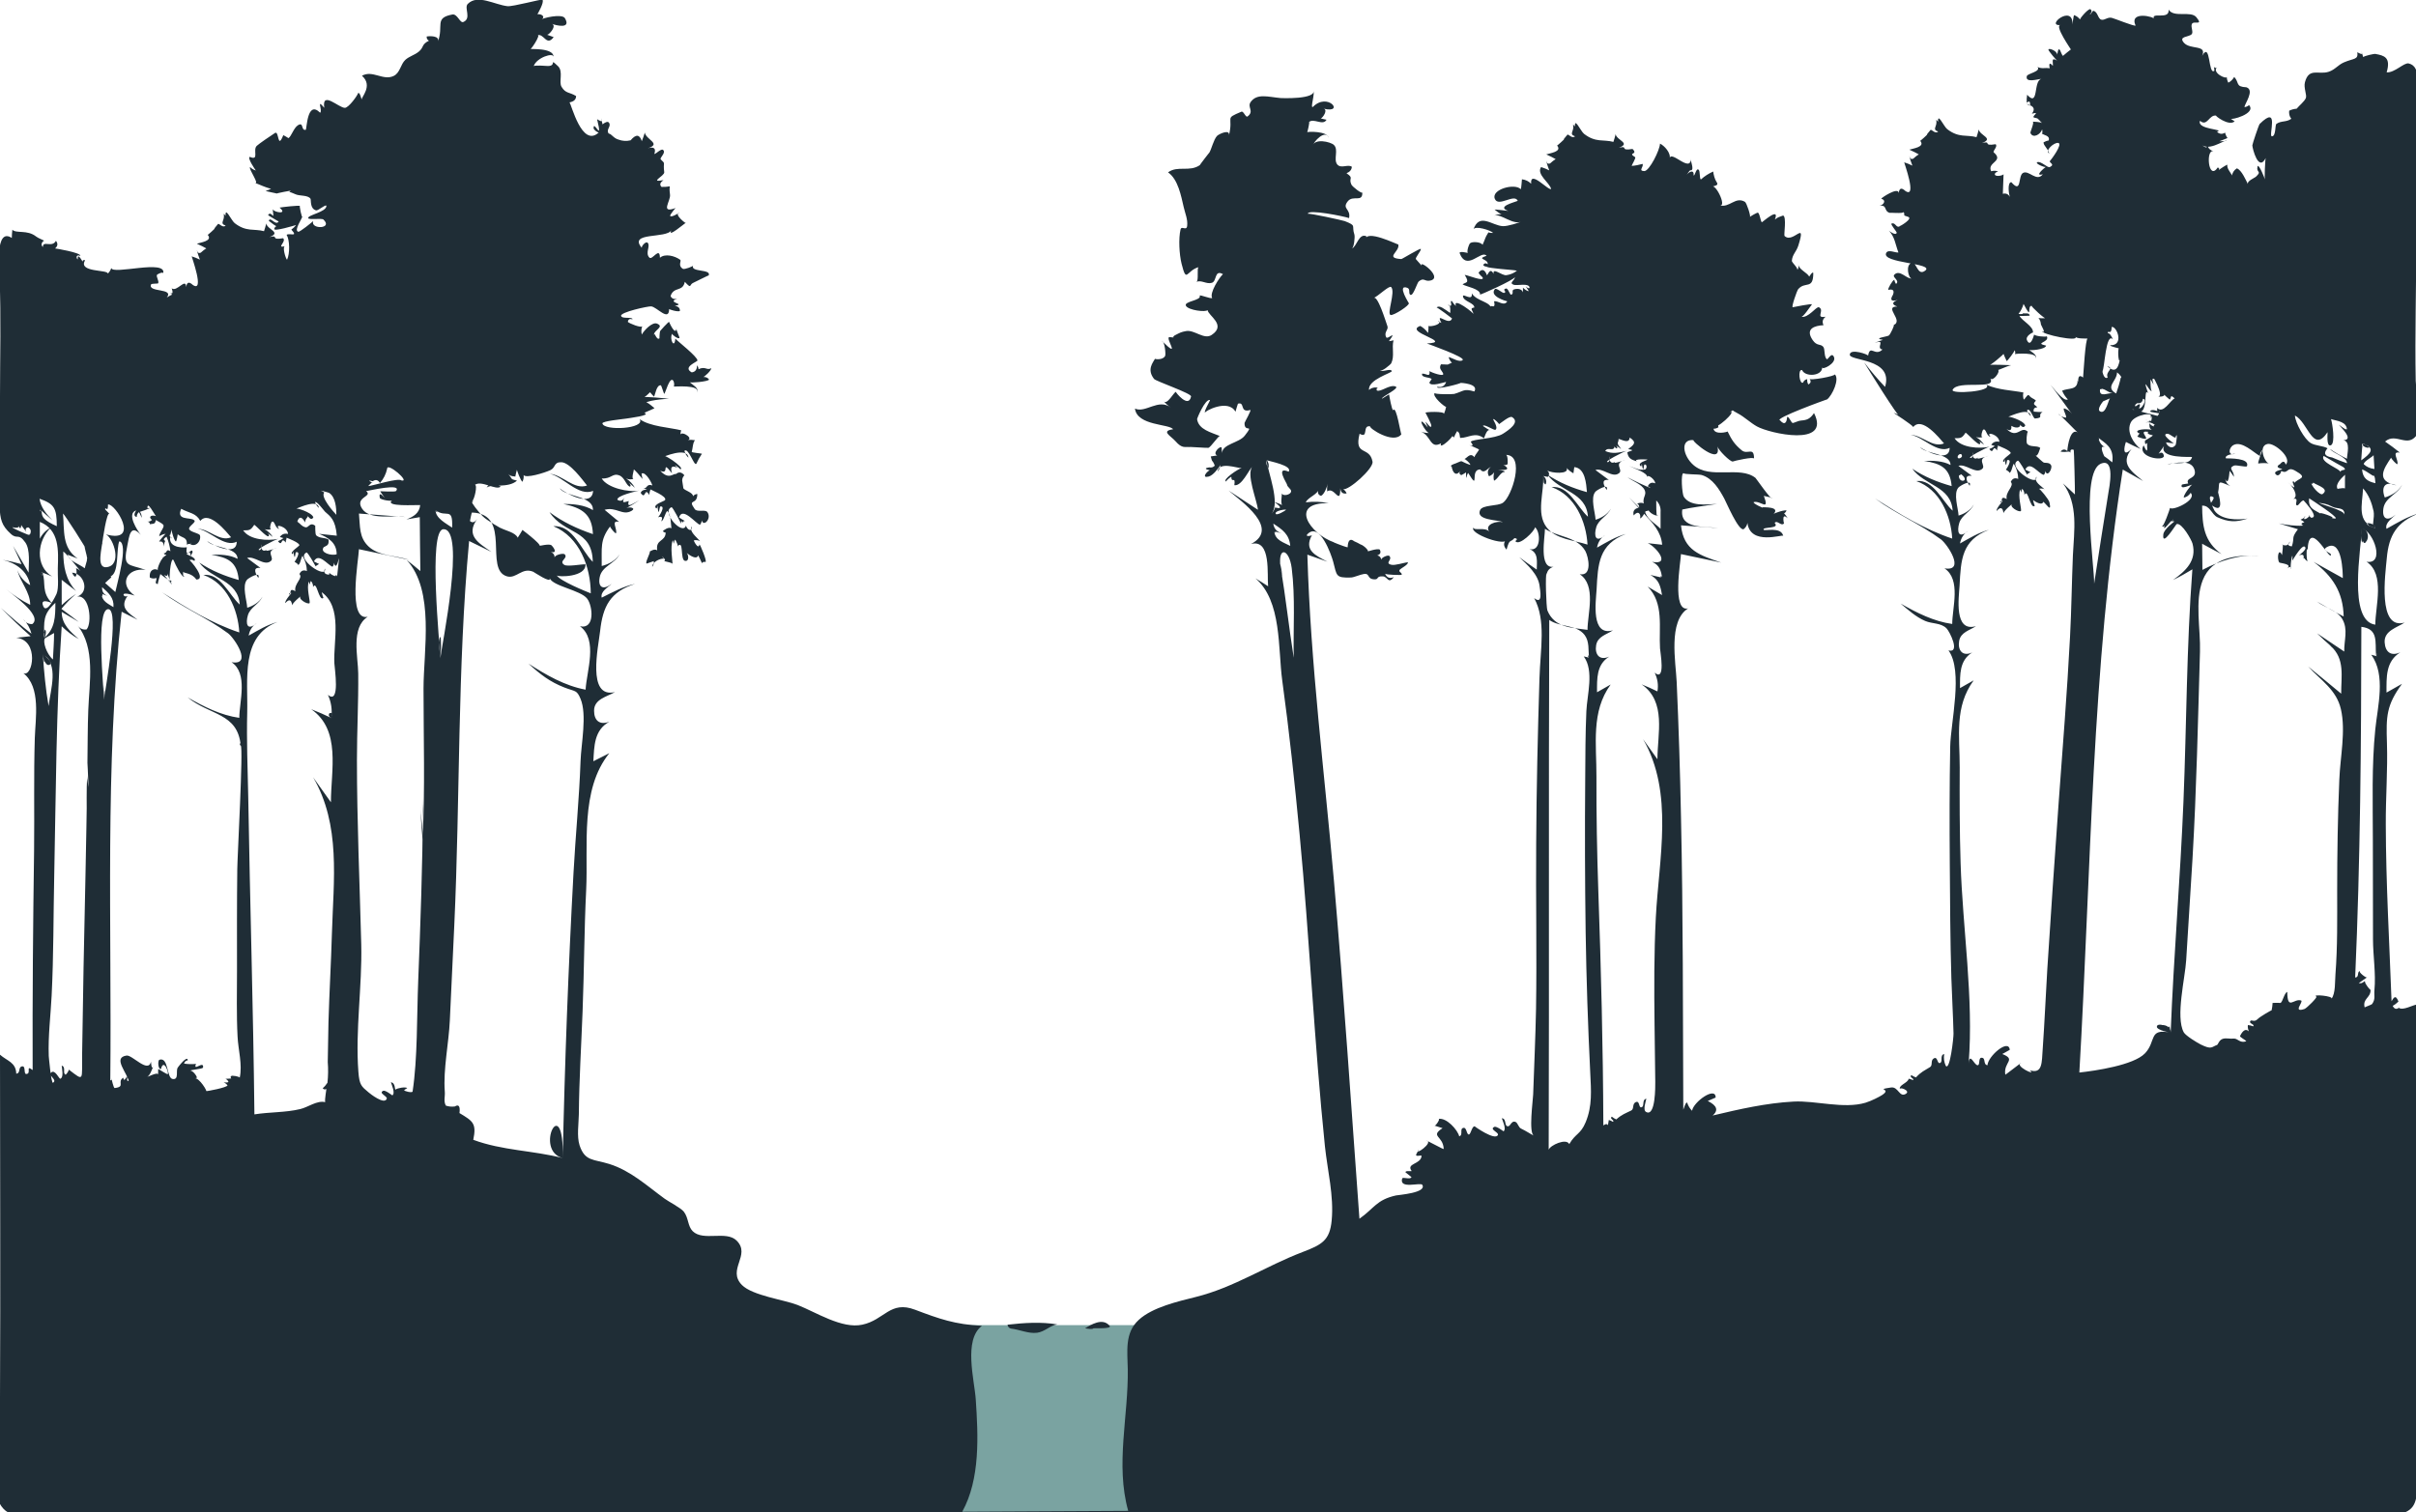 <?xml version="1.0" encoding="utf-8"?>
<!-- Generator: Adobe Illustrator 18.1.1, SVG Export Plug-In . SVG Version: 6.00 Build 0)  -->
<svg version="1.1" id="Layer_1" xmlns="http://www.w3.org/2000/svg" xmlns:xlink="http://www.w3.org/1999/xlink" x="0px" y="0px"
	 width="100%" viewBox="0 0 1680 1052" enable-background="new 0 0 1680 1052" xml:space="preserve">
<g>
	<rect x="651" y="921.7" fill="#7AA3A1" width="164.7" height="130.3"/>
	<path fill="#1F2D36" d="M760,923.9c0.5-0.1,0.5,1.1-5.5,0c3.8-2.3,12.2-7.7,17.1-1.7C773.4,924.5,761.1,923.7,760,923.9
		C757.2,924.5,758.4,924.2,760,923.9z M702.9,924.1c5.9,0.6,12.3,3.7,18.3,2.9c5.3-0.7,9-5.1,14-5.8c-11.5-1.9-23.1-1.1-34.6,0.2
		C701,924.4,704.3,924.2,702.9,924.1C708.9,924.7,700.9,923.9,702.9,924.1z M1668.1,701c2.8,2.1,9.6-2,12.6-2.3
		c-0.2,90.1-0.4,180.2-0.6,270.3c0,21.5,1.9,43.5,0.9,64.9c-0.6,12.9-3,18.2-16.5,19.9c-41.1,5.1-86.3-1.8-127.8-1.8
		c-315.3-0.2-630.7,0-946,0c-157.6,0-315.1,0-472.7,0c-20.4,0-40.8-0.2-61.2,0c-14.6,0.1-32.8,4.4-47,1.5c-24.4-4.9-9.9-62-9.8-81.2
		c0.4-79.6,0-159.1,0-238.7c5,4.4,11.1,5.3,11.3,13.2c3.3-0.3,1.1-4.7,4.1-5.1c2.7-0.4,0.9,5.3,2.8,5.3c4,0-0.8-6.8,4.5-2.7
		c-0.2-51,0.3-102,1-153c0.3-25.9-0.3-51.9,0.5-77.9c0.4-13.6,4.4-35.5-8-45.2c6.6,3.3,11.3-23-4.9-24.6c3.3-0.4,6.6-0.7,10-1.1
		c-7.2-6.3-14-13-20.8-19.7c7,6.2,14,12.3,21.4,18c-1-3.9-2.9-7.3-5.7-10.2c1.5,2.4,3.6,3.6,6.2,3.5c8.1-5.8-16.1-22.3-18.1-24.2
		c5.2,4.1,10.8,7.9,16.7,10.8c0-9.1-6.9-15.6-8.9-24.1c1.5,4.3,4.9,8.2,8.9,10.4c-1.8-9.8-9.9-15.4-19.1-17.6
		c4.4,0.8,8.8,1.8,13.1,3c-2-4.2-4-8.5-5.9-12.7c3.6,6.2,7.2,12.4,10.8,18.6c0-5.7,1.3-15.9-2.3-21c-4.8-6.8-5.5-1.8-10-5.9
		C1,365.5,0.1,361.1-0.3,352C-1.6,326.7,0,300.8,0,275.5c0-27.3,0.8-54.8-0.3-82.2c-0.2-4.8-3.4-35.6,8.5-27.8
		c0-1.9,0.2-3.8,0.4-5.7c2.8,2.8,10.3-0.2,16.5,4.7c1.3,1.1,5.1,2.5,5.7,3c-0.4-0.3-3.3,2.1-1,4.4c0-5,6.4,0.7,9.1-4.4
		c1.5,1.9,1.3,3.7-0.6,5.3c0.5,0,17.8,2.9,17.6,5.1c-2.1-0.6-2.9,0-2.5,1.7c1.7,3.4-1.1-6.3,4.3,2.7c-1-1.7,1.7-1.6,1.4-1.1
		c-4.9,8.4,16,6.2,15.9,9.1c1.1-1.1,1.9-2.4,2.4-3.9c0.7,5,38.6-6.3,36.1,3.7c0-1.3-4.2,0.5-4.4,1.2c-0.5,1.3,1.6,4.2,0.9,5.7
		c0,0.5-4.6,0-5,0.9c-2.3,5.7,16.3,2.3,11,9c0.1,0,4.1-2.6,3.9-1.8c-4.2-4.1,1.9,2.6-0.5-4.6c3.5,3,9.8-7.8,10.1-0.8
		c0.4-3.5,1.9-4,4.6-1.5c8.4,5.7-0.9-19.7-0.8-19.9c2,0.6,3.9,1.4,5.7,2.3c0,0-2.3-6.1-2-6.7c0.3,2.1,1.4,2.6,3.3,1.5
		c-3.4,2.5,5.1-5,3.6-2c0.6-0.6-7-3.8-7-3.9c2.1-0.8,11.4-1.8,7.5-6.2c-0.9,1.1,6.2-5.2,4.7-4.3c-0.4,0.2,2.8-3.5,2.5-3.2
		c0.7-0.7,3.3,3.1,5.3,1.1c-4.7-1.6-0.1-3.7-1.4-8.1c1.2,0.6,1.7,1.6,1.5,3c-1.1-10,3.7,1.5,6.2,3.4c8.1,6.3,13.5,3.7,20.4,5.6
		c0.1,0,1.6-5.2,1.5-5.4c0.9,4.4,10.9,6.2,2.3,9.5c7.2-1.8-0.1,2.4,9.5,0.8c2.5,2.5-5.4,7.2,1.6,5.5c-2.6-0.3,0.1,8.6,1.1,9.5
		c2.1-4.3,1.9-13.9-0.3-17.4c2.4-1.4,8.2,1.9,3.3-3.6c1.3-0.9,2.4-2,3.3-3.2c0,0-16.1,5-15.2,2.6c1.8-5,6.9,3.2-3.8-5.5
		c1.1-3.4,4.6,3.7,6.9,0.5c-0.5-0.3-7.4-4.3-7.4-4.5c2.6-3.9,4.6,5.9,3.2-4.2c0.5,2.3,11,4.1,4.8-1c1.4-0.3,14-1.8,14.3-1.1
		c-1-1.7,1.5,10.3,1.6,7c0,1.6-6.2,9.9-2.9,10.9c1.1,0.3,9.5-6.6,10.4-7.4c-2.1,5.9,14.1,5.5,7.1-1.1c-1.2-1.1-10.4,0.4-10.6-1
		c-0.3-2.3,12.7-4.1,12.7-8.6c-1-1-5.8,3.7-7.3,3.2c-4.4-1.3-3.2-7.3-3.8-8.1c-1.8-2.6-7.5-1.8-10.2-3c-4.8-2.2-5.3-1.4-3.6-2.4
		c1.1-0.6-10,1.7-9.6,1.8c0.2,0-7.7-1.6-7.8-1.8c1.5-0.4,2.9-1,4.2-1.8c-0.1,1.3-11.9-4.1-12.1-4c4.6,2.2-4.2-9.5-2.9-10.8
		c1.1,1.1,2.4,1.9,4,2.4c-0.7-1-6-8.6-4.2-9.5c6.9,3,1.8-4.9,4.9-7.7c1.6-1.5,9.5-6.9,12.6-8.9c3-2,1.6,12.1,5.8,1.5
		c1.2,0.6,2.4,1.3,3.6,2.1c2.1-1.4,3.6-7.1,6.6-9c4.2-2.6,1.9,3.9,5.4,3.2c0.8-0.4,0.9-21,10-11.9c2-1.5-3-10.4,2.9-3.4
		c-1.9-12.3,10.2,0.2,14.4,0c2.7-0.2,8.7-8.6,9.1-10.2c1.1-1.1,2.4,4.1,2.5,4.6c-0.6-1.6,8.2-9.7,0.2-16.7
		c7.4-4.2,14.7,3.7,22.1,0.1c4.5-2.2,4.7-8.1,8.1-11.2c2.8-2.5,6.2-3.2,9.2-5.6c3.9-3.1,1.7-5,7.2-7.7c-1.2-0.6-1.7-1.6-1.6-2.9
		c1.8-0.4,9.4-0.7,7.8,3.6c4.2-11.1-2.7-16.5,10-18.9c3.6-0.7,5.3,6.2,7.7,5.2c5.9-2.5,0.3-9.9,3.1-12.6c6.9-6.9,18.6,0.6,27.6,1.6
		c3.7,0.4,23.8-5.1,24.3-4.5c1.5,1.7-3.5,10.1-3.5,10.1c3.7-0.4,6.2,2.6,1.5,4.2c2.3-1.8,15.6-4.7,17.6-1.5c4.7,7.9-6.3,5-9,4
		c3.5,1.3-1.7,7.4-3.3,7.6c1.5,0.5,3,1,4.5,1.6c-5.1,7-6.9-3.4-11.6-1.1c3.9-2-5.9,13-5.2,9.3c0,0.4,16.9-1.1,16.8,5.7
		c0.1-3.6-12.1,0.4-13.9,6.4c0.3-1,8.9-0.2,9.9-0.2c6.5,0,0.5-6,7,0.1c3.9,3.7,0.4,10.9,2.5,14.4c2.9,4.8,5.4,3.5,10.1,6.4
		c0,2.4-1.6,3.9-4.6,4.4c1.3,1.1,8.6,31.8,20.3,21c-1.5-0.5-2.6-1.4-3.5-2.7c-0.4-7.3,6.7,11,2.4-6.6c0.9,0.5,4.5,3.1,2.8-0.6
		c0.4,1.4,0.7,2.8,1,4.2c1.4-1.2,3.7-2.5,4.5-1.1c1.8,2.6-2.4,4.7-0.2,7.5c2,0.2,3.2,3.2,6.8,4.2c2.7,1,5.5,1.2,8.4,0.5
		c3.7-4.4,6.3-4.2,7.8,0.6c0.1,0,2.1-5.7,2.1-6c0.7,4.9,11.9,7.8,2.1,10.9c4.3-1.2,5.8,0.1,4.5,4c1.1,0.1,5.1-4.4,6.3-2.6
		c1.8,2-2.9,5.4-1.8,6.4c3.7,3.5,1.4,1.3,2.4,8.9c0.3,2.6-11,7.4-0.5,5.5c-2.4,1.6-2.9,3.2-1.4,4.7c8.6,0.3,4.6-2.9,5.9,5.3
		c0.7,4.4-7.2,13.5,3.9,9.4c-0.1-0.1-4,4.7-3.8,5.4c0.7,1.5,6-1.9,6.6-2.3c-4.9,1,5.7,8.9,4.3,7.2c-0.6,0.1-13.3,11.1-10,5.1
		c-3.4,6.1-30.3,1-20.6,12.3c-0.4-1.1,2.8-4.9,4.1-3.5c2.1,2.3-2,7.1,1.2,10.3c2,2,7.2-8,7.3,0.1c3.4-3.1,10.3-1.4,14.1,1.4
		c1.1,0.8-1.9,4,1.9,6.3c1,0.6,7.5-1.8,7.1-2.4c-2.3,5,12.9,2.3,10.8,7c0-0.3-10.1,4.9-10.7,5.1c-3,1.2-0.9,4.8-5.9-0.7
		c-1.4,7.3-7.6,3-9.9,9.9c0.8,1.8,2.3,2.4,4.6,1.9c-8,2.7,6.7,3.5-1.7,4.9c2.5,0.4,3.7,1.6,3.6,3.6c-1.5,0.9-7.9-1.2-7.5-1.4
		c0,9.2-8.6-1.5-12.5-1.8c-2-0.2-21.5,4-20.9,6.6c0.6,2.4,8.1,0.4,7.9,2.4c-1.9-0.6-3,0-3.2,1.8c0.9,1,9.2,4.4,10,3
		c-0.7,1.9-0.8,3.9-0.3,5.8c1.4-2.7,7.2-9,10.6-7.6c5.6,2.3-2.8,4.7-2.1,8.1c0.2-3.2,1.7,4,3.8,2.1c-0.1,0.1,0.1-4.5,0.4-4.7
		c-1.3,0.8,6.8-8,6.3-6.6c0.5,1.1,4.3,9.5,5.1,4.6c-0.2,1.1,2.3,6,2.1,6.4c-0.6,1.2-5.2-2-5.1-2.9c-2.1,3.8,1.7,11,2.2,3.4
		c2.1,2.3,15.2,12.4,15.4,15.2c0.1,1-10.7,4.6-4,8.3c2.5-0.3,3.7-1.9,3.7-4.9c0.7,0.8,1,1.7,1,2.7c4.9-2.3,5.8,1.1,8.8-0.7
		c0.6,1.3-5.2,6.6-5.6,6.1c1.9-0.1,3.3,0.5,4.2,1.8c-0.7,1.5-13.4,2.5-13.5,1.8c1.4,1.5,6.9,4.2,5.2,7.3c2.4-6-16.6-3.9-16.2-4.3
		c0.4-1.4,0.2-2.7-0.4-4c-2.5-3.4-5.5,8.7-6.3,9.2c-0.2,0.1-2-5.9-2.3-6c-3.1-0.5-3.9,6.4-4.8,7.9c-1-1-1.9-2-2.8-3.1
		c0.1,0-4.6,4.6-4.6,3.6c0.3-0.9,15.9,0.8,17.8,0.9c-2.2,0.2-17.4,1-17.4,4.2c-0.1-4.9,6.3,1.9,7.3,2.3c0.5,0.2-7.1,3.2-7.1,3.4
		c5.4,1.7-10.5,3.6-12.9,4c-2.6,0.4-16.4,1.7-16.2,3.3c1,5.4,30.3,3.8,25.9-3c6.9,5.2,21.5,5.9,28.9,7.8c-0.6,1.7-0.7,3.4-0.3,5.1
		c-2.5-6.6,9.5,0,5,1.7c1.6-0.3,3.2-0.2,4.9,0.1c-1.6,1.5-1.6,6.1-2.3,8.1c-0.2,0.5,6.9,1.1,7.1,1.3c-1.5,2.2-2.8,4.5-3.9,7
		c-1.6,1.8-5.4-11.6-8.3-9c0.5,1.8,1.4,3.4,2.8,4.7c-0.8-7.9-18.1-0.2-18.3-0.2c-2-5.3,16.7,7.8,12.7,8.3c-0.5-0.8-6.5-5.3-2-1
		c-3.9-1.9-5.2-0.6-3.8,3.8c-8.1-10.1-1.1,1.6-8.2-1.8c6.1,6.8,9.3,1.5,10.8,2.4c2.1-1.8,4.1-1.5,6,0.8c-0.9,0.9-1.4,1.9-1.5,3.2
		c-0.3-0.4,1,6.3,0.7,5.7c0.8,1.7,6.9,3,6.8,5.7c0.7-1,1.7-1.5,3-1.6c0,8.3-7.2,2.8-1.8,10.5c1.7,2.4,7.3,0,8.8,2.1
		c3.2,4.5-2.8,10.6-3.9,5.7c-0.1,1.2-0.5,2.3-1.3,3.1c-2.8-0.7-12.1-12.9-14.5-5.1c1.3,0.9,2.7,1.7,4.1,2.5c-1.1,0-1.5,0.4-1.3,1.3
		c-1-1.7-1.5-1.4-1.4,0.6c0-0.1-5.8-11.9-6.7-11.5c-7.5,3.3,8.2,20.5,10.2,12.5c-0.4,1.9,4.2,6,3.8,0.8c-1.9,3.4,3.2,7.2,5.9,10.3
		c-1.4-0.7-2.8-0.9-4.4-0.5c-0.1,0.1,3.2,6.9,4,2.8c0.3-0.3,5.7,12.3,4.1,12.2c-1-0.3-1.8,0-2.4,0.8c-0.8-1.9-1.7-3.7-2.6-5.4
		c-1,3.3-5.8,0.1-8-1.7c1.2,1,2,6.1-1.2,5.5c-3.6-0.7-0.5-15.7-5.4-9.8c1.5,0.1-1.4-5-1.4-5c-1.3,1.7-0.6,5.1-1.6,0.4
		c-2.2,4.3,0.1,16.2-0.3,17c1.6-1.4-7.6-2.3-5.5-2.7c1.8-0.3-4.1-5.4-0.4-1.4c-2.1-0.4-8,1.9-8.2,5.7c1-1.2,1.3-2.5,1.1-4
		c-1.6,0.6-3.3,1.2-4.9,1.7c-1.5-0.4,2.8-7.6,2.1-8.4c0.1,0.1,3.2-2.3,5.2-0.8c-1.2-7.9,5.6-5.8,5.9-12.3c-1.1-0.1-2.1-1-2-1
		c0.3-0.6,4.2-3.4,6-2c-0.6-3.7-0.1-9.1-2.9-12.1c-1.4,1-2.6,7.2-4.2,7.1c1.2-2.7,0.5-3.6-2.2-2.7c0.6-0.4,5.6-8.1,1.6-7.5
		c-0.8,0-1,9.1-2.1-0.9c0,0.3-0.1,3.1-1.1,1.9c-2.1-2.4,5.9-4.7,6.4-5.4c2-2.6-10.6-7.5-10.1-7.5c-0.1,0-0.9,3-0.8,3.9
		c-3.6-6.1-2.4,4-6-1.5c0.7-1.6,2.2-2.3,4.4-2.1c-0.9-0.4-1.9-0.9-2.8-1.2c3,1.1,2.2-3.5,6.5-1.8c0-1.1-4.6-10-7.5-8.3
		c0.2,1.3,0.4,2.6,0.7,3.8c0,0-6.9-8.6-6.1-6.2c0.1,0.1-2.1,6.8,0.2,6.1c-2.2,0.3-3.2,0.7-5.5-0.3c2.5,1.7,4.6,3.8,6.1,6.5
		c-12.9-10.8-0.5-2.1-3.5-0.8c-2.7-0.9-3.5-6.3-7.3-7.8c-4.9-1.9-5.4,2.5-12.3,2.1c4,6.7,19,9.9,26.2,8.4
		c-2.2,0.5-15.8,3.5-15.3,6.4c2.2,1.4,3.9,0.7,5.1-1.9c-2.4,4.8-0.6,3.7,2.8,2.8c-1.4,5.2,2.2,2.1,7.3-0.5c-2.9,1.9-5.9,3.8-9,5.5
		c2.3-1.3,7-0.1,3.7,1.8c-6.4,3.7-10.6-3-18.8-0.7c3.4,2.8,6.7,5.6,10.1,8.4c-6-1.4-1.2,4.8-2.1,7.8c-0.4,0.9-4.2-3.9-4.2-4.6
		c-7.2,9.7-5.6,14.8-5.8,27.5c4.8-1.2,9.7-3.8,12.4-8.1c-3.3,6.6-12.3,8.1-13.8,15.9c-1.4,7.4,2.7,9,8.3,4.6c-2.3,2.3-8,5.3-6.9,9.6
		c7.5-3.7,15-7.9,23.3-9.6c-17.4,5.5-22.5,15.6-24.4,32.8c-1.2,10.9-9.4,47.1,10.3,42.5c-5.4,3.2-14.6,4.8-14.5,13
		c0,6.7,3.8,10.2,10.6,7.6c-10.6,5.9-10.5,16.9-11.1,27.5c3.7-1.8,7.4-3.7,11.1-5.6c-20.5,25.4-14.6,64-16.1,95.1
		c-1.4,28.1-1.4,56.3-2.5,84.5c-0.9,23.9-2.4,47.7-2.6,71.6c-0.1,6.5-1.5,15.2,0.5,21.5c3.7,11.3,9.7,9.6,20.6,13
		c15,4.7,26.1,15.1,38.6,24.2c2.4,1.8,11.3,6.4,13.3,9c3.4,4.4,2.6,10,6.2,13.6c7.4,7.2,23.2-0.7,30.5,6.5
		c10.2,10.1-6.9,20.1,3.7,30.9c7.3,7.4,29.6,10.3,38.7,13.9c12.8,5,30.8,16.8,45,13.7c15.5-3.3,19.3-17,36.7-10.4
		c16.9,6.4,27.6,10.2,46.5,11.2c-13,9.7-5.2,37.7-4.3,51.2c1.7,25.2,3.2,55.3-9.4,78.1c38.5-0.2,76.9-0.4,115.4-0.6
		c-9-32.3,0.2-65.8-0.3-98.5c-0.2-12.5-2.3-25.3,7.7-34.4c9.6-8.8,27.4-12.8,39.7-15.9c26.5-6.6,48.7-21.5,74.1-31.2
		c13.7-5.2,19-8.2,20.3-22.1c1.6-16.9-2.9-34.6-4.7-51.4c-7.4-72.1-10.7-144.7-17.6-216.9c-3.4-35.8-7.2-71.7-12.1-107.3
		c-3-21.9-0.2-55.2-18.6-70.9c3,1.8,5.9,3.6,8.8,5.5c-0.9-7.5,2.4-33.2-11.9-29.4c20.5-10.8-6.7-29.6-15.6-37.2
		c6.8,4.5,13.6,8.9,20.4,13.4c-0.5-6.4-8.6-25.2-3.6-30.4c-3,3-7.6,14.1-12.8,13.3c1-6.8-2-0.9-2.1-5.8c0-0.4-4.3,3-3.4,3.3
		c-3.8-0.9,8.8-9.3,10.6-9.4c-2.9,0.2-15.8-4.9-16.7,2.4c1.1-1.4,1.8-2.9,2.1-4.6c-2,2.6-5,7.2-8.4,8.1c-5,1.3-1.5-3.4,0.8-4.4
		c-3.5-0.8-3.6-1.5-0.4-2c1.6,0.3,2.9-0.1,3.9-1.2c-1.8-4.7-1.6-1.4-2.8-6.4c1.5-0.3,3-0.5,4.5-0.7c-3.8-1.4,2.3-7.2,3.1-5.4
		c0,1.3,0.1,2.5,0.3,3.7c0.1-6.2,11.8-7,15.7-12c7.1-9.1-0.3-1.5-0.1-8.9c0-0.5,5.3-9.5,3.9-9c-7.6,2.2-3.3-5.9-8.5-4.4
		c-0.6,1.9-1.2,3.7-1.7,5.6c-5.1-9.3-21.9-0.2-21.2,0.7c-0.9-1.2,4-8.8,3.4-8.9c-3.4-0.6-9,12.9-8.9,13.4c1.1,7.2,9.6,9.1,15.9,11.7
		c-1-0.4-6.3,7.7-8,8.2c-0.5,0.2-15.2-0.9-13.2-0.5c-2.9-0.5-5,1.4-9.8-4.2c-3.2-3.6-10.3-7-1.6-8.2c-2.3-3.8-25-2.3-26.5-14.4
		c7.4,3.4,16.2-7.3,25-0.7c-1.9-1.2-3.6-2.7-5-4.5c2.3,3.2,7.3-6.7,8.5-6.4c-0.5,0,8.8,11.8,10.5,3.2c0.8-2-24.4-10.6-25.7-12.2
		c-5.2-6.6-0.8-11.3,0.6-14c-0.1,0.2,5.6,1.1,7.1-2.1c0.5-0.9-0.2-9.9-2.3-10.4c14.2,14,1.6-2.9,5.4-2.6c10.5,0.7-1.9,1.4,4.5-1.7
		c2.6-1.3,3.5-1.9,6.9-2.5c5.8-1.1,12.5,6.2,17.8,2.7c10.6-7-2.4-13.4-2.8-17.3c-1.4,1.6-13.2,0.1-15-2.9c-2-3.3,11.1-3.7,9.5-7.2
		c0.4-0.7,7.6,2.4,8.7,1.7c-2.1-3.4,5-14.4,7.5-16.6c-6.1-3.4-4.1,4.9-7.7,6c-3.8,1.2-7.3-2.2-10.8-0.6c1.9-0.9,0.1-9.8,1.6-10.3
		c-8.8,2.5-8.3,11.8-11.9-2.4c-1.6-6.5-2.2-17.4-0.7-23.8c0.7-2.8,4.2,1.3,4.6-2.5c0.5-4.6-1.4-8.6-2.4-13
		c-1.8-7.7-3.9-19.4-10.9-24.2c6.7-5,14.9,0,22.2-5.1c-0.6,0.4,6.7-9,6.5-8.6c1.6-2.7,2.9-8.8,5.3-11.6c1.3-1.4,9.5-5.2,8.3-0.2
		c3.5-14-3.6-11.5,8.7-16.7c1.5-0.7,3,4.3,4.3,3.3c4.9-3.7-0.5-6.4,2.2-10.1c4.4-6.1,12-3.5,20.7-2.7c-0.3,0,26.1,1.3,22.8-5.9
		c1.4,3-2.3,13-0.3,12.1c10.4-10.6,22.5,4.8,7.5,1.2c3.2,0.8-0.6,6.4-2,6.8c1.3,0.3,2.6,0.6,4,0.9c-2.5,4.5-9-1.5-12.3,1.7
		c1-1-1.1,7.2-1.1,7c0-0.5,14.1-1,15.1,4c-2.4-6.5-10.9,2.5-11.5,5.9c1-6,12.6-3.3,14.9-1.1c3.5,3.3-0.4,10,2.3,13.5
		c2.6,3.3,7.5-0.3,10.2,1.7c-0.1,2.1-1.4,3.6-3.7,4.5c5.5,3.7,1.2,3.1,3.4,7.9c0.8,1.6,7.6,6.8,7.6,5.4c0.3,7.4-6.4,1.6-10.1,6.2
		c-4.3,5.4,2.2,5.1,0.9,11.7c-3.3-1.2-28.7-6.4-28.7-3c1.3-0.5,24,4.5,25.7,5.1c8.6,3.4,4.5,2.8,6.7,9.4c0.5,1.6-0.3,9.1-1.8,9.7
		c3.5-1.3,4.9-11.1,10.2-8.5c-0.2,1-0.4,2-0.7,2.9c-0.8-8.8,23,3.3,22.8,2.7c1.4,5-9.9,9.4,2.1,10.2c0.6,0,13.5-8,13.6-7
		c0.2,1.4-4.2,6.2-3.4,7.1c0.2,0.2,3.9,4.3,4,4.5c-2.2-4.7,14.9,8.1,6.2,10.3c-4.3,1.1-4.5-2.5-8.3,0.7c-1.1,0.9-3.9,10.7-5.9,9.2
		c-1.4-1.1,0.3-3.9-2-4.8c-7.8-2.8,1.7,11.6,1,10.6c1.1,1.3-10.4,8.8-12.6,8.3c-2.9-0.7,3.5-15.9,0.4-19.4
		c-1.3-1.5-9.1,6.4-12.3,7.6c2.8-2.4,8.4,16,9.7,19.7c0.8,2.4-2.7,4.1-0.9,7.6c1,1.9,8.1-5.8,1.9,2.7c1.1-0.1,2.1-0.3,3.2-0.6
		c-1.4,5.5,0.9,10.8-1.6,16c-0.4,0.8-7.1,6.6-7.9,4.6c0.8,2.2,7.5-1.5,8.3,0.8c0.5,1.2-16.9,5.9-15.8,13.2c0.9-1.4,4.7-2.4,6.2-1.4
		c-0.9,0-1.2,0.6-0.8,1.7c2.8,1.3,8.7-4.3,13-2.8c3.3,1.2-9.4,6.9-9.5,8.5c0,0.2,4.9-3,5-3c0.2,1.1,1.9,11.3,2.9,11
		c2.2-3.6,5.2,17.3,5.7,16.7c-5.4,7.4-23.2-4.5-21.6-5.4c-6-1.3-0.9,8.8-7.5,5.1c-4,16,7,8.3,9,19.4c0.9,4.7-16.9,20.5-20.5,19.1
		c1.2,0.7,2,1.7,2.5,3c-2.7,0.5-4.1-0.7-4.4-3.6c0,12.7-4.1-1.6-9.1,2.2c-0.2-1.8-0.1-3.5,0.3-5.3c-0.4,2.2-2.3,7.3-4.6,8.4
		c-2.2-0.7-2.7-2.4-1.5-5.2c-0.4,4.3-7.6,6-9.1,9.7c5.4-0.7,10.7-0.5,16.1,0.6c-28.2-0.7-13.4,21.4,3.7,27.3c-3.1-1.1,6.9,3,9.3,3.4
		c0.2-5,1.8-6.4,4.6-4.2c1.5,0.6,3,1.4,4.4,2.2c2,0.4,8.2,5.9,3.3,5.3c2.1-0.5,7.9-2.6,10-1.8c1.1,2,0.5,3.4-1.7,4.1
		c1.7,0.4,2.6,1.4,2.8,3.2c-0.5-1.5,4.7-3.8,5.6-2.8c2.5,2.7-3.5,4.9,1.3,6.1c2.7,0.7,8.8-1.5,11.6-1.7c0.3,1.7-4.5,4-5.5,5
		c-1.6,1.8,1.5,1.8,1.2,3.7c0,0.3-11,0.1-11.6-0.8c1.3,2.9,3.3,3.6,6.2,2.4c-4.1,5.1-4.2-0.2-7.6-0.5c-5.5-0.3-2.1,2.6-6.9,2
		c-4-0.5-2.4-4.2-6.2-3.7c-2.7,0.4-7,2.4-9.2,2.5c-10.8,0.3-9.7-1.1-12.4-11.2c-1.2-4.4-9.3-27.9-17.9-18.9
		c-1.7,1.8,2.4,1.3,3.2,0.6c-5.9,10.5,2.5,14.2,10.8,18.5c-4.7-1.6-9.3-3.2-14-4.9c2.2,76,11.9,151.4,18.5,227.1
		c6.8,78.2,12,156.5,17.7,234.8c10.5-7.4,11.7-13.1,25.4-16.2c1.9-0.4,21.7-1.8,18.3-7.4c-1.1-1.9-16.2,3.3-14-4.3
		c0.4-1.5,5.5,1,6.5-1c-1.3-1.2-2.7-2.2-4.1-3.3c-0.6-1.5,4.1-0.6,4.2-1c-4-5.4,6.2-4.5,6.9-10.3c0.2-1.3-4,0.8-3.8-1.1
		c0-0.1,2-3.7,1.9-3.7c-4.4,5.5,11.6-5.3,4.8-6.2c1.2,0.1,12.5,6.5,12.5,6c-0.3-9.3-9.8-8.6-0.8-14.5c-1.9-0.6-3.8-1.2-5.7-1.8
		c0.2,1.3,4.7-5,2.8-4.6c5.6-1.2,13.4,7.6,14.5,12.1c3-1,0-5.3,2.9-5.9c2.4-0.5,2.1,4.9,3.9,4.6c1.3-0.3,2.2-6.4,4.1-5.6
		c-0.7-0.3,14.2,10.3,16,5.9c0.7-1.9-6.2-3.8-2.5-5.6c1.4-0.7,6.4,3.1,6.4,3.1c2.2-1.6-0.7-7.5-1.2-9.1c3.5,0.3,1.5,5.3,4.1,5.6
		c2.1,0.2,2.4-4.3,5.5-3c1.5,0.6,2,3.8,3.8,4.6c3.2,1.5,7.3,4.2,8.9,4.9c-3.8-1.8-0.6-24.7-0.5-28.6c0.7-19.9,1.6-39.7,2-59.6
		c0.6-38.2-0.2-76.5,0.1-114.7c0.2-38.5,1.1-77,2.3-115.5c0.6-19.9,4.7-40-3.7-55.5c6.3,5,4.1-5.5,3.8-8.2
		c-0.9-8.3-8.6-15-14.2-20.3c4,3,8.1,5.9,12.2,8.7c0-5.6,1.4-11.7-5.1-14.3c8,2.1,8-11.6,3.9-15.2c0,2.4-11,13.5-13.7,9.7
		c1.6-1.2,1.4-1.9-0.6-2.1c-3,3.5-3.3-0.1-5.5,8c-2.4-2.6-2.3-5.1,0.3-7.4c0,6.1-27-4.1-23.2-7.9c0,2.4,8.2-0.6,10.9,2.8
		c-3.7-5,5.3-7.7,9.4-6.6c-3.2-1.8-19-1.1-15.8-8.4c1.7-3.8,12.2-2.6,15.9-5.1c6.2-4.3,15.7-33.3,2-33.3c1.7,0,1.2,6.7,1.3,6.4
		c-1.3,1-2.7,1-4.1-0.1c9.7,5.3-2.4,4.2-2.8,3.9c0.6,0.4,4.9,0.6,4.9,1.7c-3-0.2-4.3,4.4-7.5,6.1c-0.5-2-0.4-3.9,0.1-5.9
		c-0.9,1.3-2.1,2.2-3.6,2.8c-1.4-2.5-1-4.7,1.3-6.6c-2.6,1.3-4.7,5.2-7.4,1.8c-7.7,0,0,15.9-8.4,2.5c-1.3,1.3-1.4,7.3-1.5-0.7
		c0.5,0.4-3.4,2.2-3.3,2.2c-1.4-0.7-1.6-1.6-0.8-2.8c-5.1,6.8-7.1-7.8-5.1-2.8c-3.6-0.9,1.7-2.5,1.8-2.5c6.4-2.6,2.1-1.8,10.4,1
		c0.1-1.1-3.6-4.3-4.1-4.1c2.5-1.2,4.2-5.2,7.6-0.5c-2.6,0,3-5.7,2.5-6.2c-0.3-0.3-6.8-3.1-6.8-3.1c2.7,1.1,3.1,0.4,1.1-2.2
		c1.4-2,16.8-2,22.4-5.6c4.1-2.6,12.2-8.1,6.3-11.6c-1.7-1-7.8,4.2-9,4.9c0.2-0.1-3.2-3.8-4.1-3.5c-0.4,0.1,3.8,5.9,1.6,7.4
		c-1,0.7-8.1-4.4-8.7-2.6c1.7,1.2,3.5,2.3,5.3,3.3c-2.4-2.4-4.2,4.6-4.6,5.3c-6-4.8-10.7-0.3-16.5-0.3c-0.5-0.5,0.1-3.7-2.2-4.7
		c-0.9,1.4-1.6,2.9-2.2,4.4c-0.9-0.7-1.4-1.5-1.4-2.7c4.4-0.3-10,12.7-7.5,6.7c-7.9,4.5-6.9-5.7-14.3-8.1c2.1,0.7,4.2,1,6.4,1
		c-2.6,1-10.9-15.4-1.3-3.8c-4.4-9.8,1.8,2,2.4-1c0.3-1.4-4-9.1-4-9.2c-1.7-0.7,13.9-1.4,12.7,0.8c0.7-1.6,1.3-3.4,1.6-5.1
		c-0.1,1-10.6-7.6-7.8-9.7c-1.6,1.2,12.4,1.1,13.4,0.8c6.9-2,6.5-3.9,14-1.7c3.3-5.5-9.5-6-9.6-6c1.6,0.1-17.9,5.4-16.1,2.7
		c3,0.7,5-0.4,6.1-3.3c-1.2,0-10.8,3.6-11.7,0.4c0.6-0.8,1.1-1.6,1.6-2.4c-0.8-1.5-7.6-0.8-6.6-3.8c2.7-0.3,5.7,3.1,5.1-1.8
		c0.8,0.8,10.6,4.4,9.5,1.7c-0.8-2.1-3.3-3.3-1.5-6.4c7.1,0.1,2.8,0.8,7.7-1.2c-0.6,0.2-3-3.8-2-3.8c1.8,0.5,7.5,4,9.4,2
		c1.9-1.9-23.1-10.8-24.9-11.5c19.1-0.9-16.6-7.9-4.6-12.2c2.1,1.2,3.9,2.8,5.3,4.8c0.3,0.3,0.6-5.4,0.3-5.1
		c-0.9,1.3,8.9-0.1,7.6-2.8c-1.6-0.4-1.1,0,1.5,1c-4.5-8.6,5.4,2.7,7.4-3.1c0-0.1-10.2-7.8-10.7-7.6c1.9-2,5.5,1.2,9.4,3.8
		c0.1-0.2,0.5-6.7-1.5-5.4c4.5,1.9,0.4-3.8,2.8-2.8c0.7,1.3,1.6,2.4,2.7,3.3c-2.5-6.7,13,5.2,12.3,5.9c-0.7-3.1-3.1-4.3,0.5-4.8
		c0-3.3-7.4-4.1-7.9-7.7c-0.4-2.7,7,4,6.1-2.2c3.5,5.8,13.5,5.6,13.7,11.3c-2.4-5.8,3.5,1.6,1.8-5.7c2.8-0.7,6.9,3.8,9.2,0
		c-0.6-0.1-12.6-3.4-8.7-8.4c1-1.5,5.5,3.1,6.6,2.5c2.3-0.8-1.9-2.1,1.1-3c1.8-0.5,2.7,5,4,4.2c2-1.3-1.1-3.4,3-3.9
		c6.4-0.8,4.7,6.3,4.9-1c0,0.4,3.4,3,4,2.4c-4.3-6.7-0.9-0.8,0.6-2.1c0-3.8-8.7-1.4-11-2.2c-3.7-1.3,0.8-3,0.8-5.4
		c-0.6,2.1-23.7,12.3-24.2,12.2c0.3-4.1-9.8-5.5-12.2-7.1c2.1-1.7,5.3-0.5,1.5-6.6c1.7,0,14.3,5.3,12.4,1.7c-1.1-0.9-2.1-2-2.8-3.2
		c2.3-3,4.3-2.4,5.9,1.8c1.5-2.3,2.5-5,4.6-1c-0.9-4.9,5.8,1.4,8.9,0.9c5.4-0.8,7.7-3.7,8.6-4c2.4,0,4.1,1.2,5,3.5
		c-3.9-3.5-12.4-3.1-17.4-3.8c-0.5-0.1-13.8-1.2-9-2.1c-1.3,0.8-2.4,0.5-3.4-0.7c0.9-1.3,1.9-1.5,3.2-0.5c0.4-4-8.4-3.3-0.8-5.9
		c-3.8-4.4-13.8,11.4-18.8-2c0.7-1.7,6.4,0.7,7.6,0c-4,2-1.2-5.6-0.4-6.6c1.4-1.5,7.7-1.1,8.8,1c2.5-5.4,1.2-4,4.1-8.7
		c1,0.4,2.1,0.5,3.2,0.4c-1.4-1.8-13-5.5-13.7-2.2c4.1-12.2,12.9-2.9,20.5-2.5c3.2,0.2,11.9-2.5,13.6-3.6
		c-5.8,3.9-15.4-5.8-19.6-3.6c5.4-2.9,8,1.9,0.3-4.3c0-0.3,8.6,0.8,9.5,0.9c-8.4-2.9,3.9-5.9,6.6-7c-2.4-5.4-13.6,4.8-16-1.5
		c-2.5-6.5,13.9-11,18.1-6.6c0.3-0.1,0.8-6.9,0.8-6.9c2.5,0.3,4.6,1.3,6.4,3.1c-1-10.1,12.2,5.2,13.9,3.6c-1.1-4.4-10.4-10.1-7-15.2
		c2,0.6,3.9,1.4,5.7,2.3c0,0-2.3-6.1-2-6.7c0.3,2.1,1.4,2.6,3.3,1.5c-3.4,2.5,5.1-5,3.6-2c0.6-0.6-7-3.8-7-3.9
		c2.1-0.8,11.4-1.8,7.5-6.2c-0.9,1.1,6.2-5.2,4.7-4.3c-0.4,0.2,2.8-3.5,2.5-3.2c0.7-0.7,3.3,3.1,5.3,1.1c-4.7-1.6-0.1-3.7-1.4-8.1
		c1.2,0.6,1.7,1.6,1.5,3c-1.1-10,3.7,1.5,6.2,3.4c8.1,6.3,13.5,3.7,20.4,5.6c0.1,0,1.6-5.2,1.5-5.4c0.9,4.4,10.9,6.2,2.3,9.5
		c7.2-1.8-0.1,2.4,9.5,0.8c4.3,4.3-3.9,2.2,1.8,5.7c0.8,0.5-2.4,5.5-2.4,6.1c2.6-0.2,5.1-0.7,7.6-1.4c0.9,2.1-3.2,4.8,1.1,5
		c3.6,0.2,11-14.9,11-19.1c2.9,1.3,7.8,6.5,6.7,10.5c0.6-6.7,14.8,10.6,14.8-0.3c-0.7,1.4,2.5,7.5,0.2,8.4c-0.8-0.4-1.1,0.2-3.2,3.1
		c1.4-1.9,5.3-4.2,4.9,0.4c0.9,0.6,1.7-5.3,3.4-4c1.3,0.8,0.5,6.6,1.7,6.8c2.5-2.3,5.4-4.1,8.5-5.5c0.2,2,1.1,5.5,2.3,7.2
		c2.4,3.3-3.2,2.4-3.8,4.1c2-5.6,11.7,13.8,5.9,12.2c7,2,11-6.4,17.7-2.4c1.1,0.6,4.3,10.2,3.4,10.6c0.4-0.7,5-3.1,5.4-3.1
		c1.4-0.1,2,6,2.9,6.7c0.2,0.2,12.8-11.3,9.1-1.9c2.4-1.8,2.2-1.5,5.7-2.8c2.6,0.7,0.4,13.7,1,14.2c5.9,5.8,15.4-11.8,9.6,6.7
		c-1.4,4.4-4.2,6.2-4.5,10.6c-0.1,1.7,8.2,7.7,0.8,7.5c3-0.2,4.2-1.8,3.7-4.8c0.6,3.5,6,5.4,7.6,8.3c0,0,2.3-3.9,2.8-2.5
		c0,12.1-5.8,5.3-10.7,11.5c-0.5,0.6-4.7,12.1-3.6,12.3c0.1,0,14.3-2.9,13.3-1.9c-0.8,0.9-6.5,9.7-7.6,8.5
		c5.1,1.3,10.5-7.2,12.5-6.6c4.4,2.2-3,7.9,4.7,6.6c-2.1,1.6-2.6,3.5-1.5,5.9c-6.2,0.3-13,2.4-7.5,10.4c3,4.3,5.2,2.3,7.3,4.6
		c1.4,1.6,0.4,6.6,2.4,8.6c0.9,0.8,3.4-5.5,5.1-1.4c1.8,4.2-8.2,9.3-8.2,7.1c0,6.2-11.9,6.9-14,1.9c-3.2-0.8-1.8,10.3,0.7,8.7
		c0.5-1.3,1.4-2.1,2.9-2.4c-0.2,1.3,0.1,2.5,0.7,3.7c1.9-0.9,2.1-2.3,0.8-4.1c-0.6,1.8,18.9-1.8,17.6-3c3.6,3.3-1.7,14.7-5.3,17.5
		c0.2-0.2-37.5,13.4-32.7,14.6c3.2,3.7,4.7,1.5,4.9-2.5c1.7,0,2.8,4.6,4.1,4.3c1.4-0.3,3.8-1.6,5.6-1.7c3.9-0.3,6.2-1,9-5.2
		c12,23.9-31,14.2-39.7,9.3c-4.5-2.5-8.8-6.7-13.2-9c-9.2-4.8,0.1-2.6-5.9-1.1c6.6-1.7-11.1,14.1-10.2,9.1c1.8-0.6,2.6-0.1,2.5,1.6
		c-1,0.7-2.2,1-3.4,1c0.8,4.6,9.9,2.2,9.8,1.9c3,6.1,4.8,8.9,9.8,13.1c4.1,3.4,8.6-2.9,8.6,5.8c0-1.6-14,1.6-14.8,2
		c-1.6,0.4-10.1-7.9-10.7-10.6c3.5,14.8-18.9-4.5-16.5-4.3c-9.7-0.8-7.4,11-0.2,17.3c11.8,10.4,32.2,0.3,43.2,9
		c0.4,0.3,11.2,16,11.4,13.8c-1.9-0.5-3.7-0.9-5.6-1.3c4.2,11.1-2.2,3.2-6.9,4.3c-1.8,0.6,8.5,5.3,5.9,3.6c0.2,0.2,13-0.7,7.7,4.8
		c0.4-0.8,8.8-3.4,9.1-2.4c-2.1,3.8-2.8-0.7,0.8,5.3c-5-5-2.2,5.5-2.5,3.5c-2.1,2.4-4.7-2.6-6.6-0.3c4.1,4.3-8.5,2.5-7.7,4.7
		c0.5,1.3,12-2.4,13.7,4.3c-0.3-1.2-22.9,7-24.9-9c-0.3,1.8-1.2,3.3-2.7,4.4c-3.6,1.1-11.8-18.3-13.4-21.3
		c-3.4-6.3-8-14.1-15.7-16.4c-2-0.6-12.3-0.3-12.6-1.3c-2.2,0-1,14.4,0.1,16.3c4.4,7,15.4,5.5,23.2,5.1c-9.3,1.4-17.9,2.5-24.2,3.9
		c-2,14,16.4,11.5,25,12.9c-8.6-0.6-17.3-1.3-25.9-1.9c1.8,17.6,13.2,20.8,28,25.9c-9.4-1.9-18.7-4-28-5.9
		c-0.2,5.3-6.5,40.4,4.9,37.8c-14,8.8-8.5,37.6-7.9,51.1c1.4,31.3,2.4,62.7,3,94.1c1.5,67.8,1.3,135.6,1.6,203.4
		c0.2-0.1,1.7-5.8,2.7-4.8c0.7,2.1,1.8,4,3.4,5.6c0.9-6.2,16.5-17.3,16.4-9.2c-1.8,0.8-3.6,1.6-5.5,2.4c3,1.5,9.4,5,3.4,10.1
		c18.5-4.4,37.3-8.7,56.3-9.7c15.4-0.8,34.9,5.3,50,0.8c4.2-1.3,9.4-4,11.3-5.2c7.8-4.9-5.4-3.6,6.5-5.4c5-0.7,5.7,7,10.1,4.5
		c4.2-2.3-5.5-5.6-3.7-2.9c-2.1-3.1,5.5-4.7,5.8-7.7c1.1,0.2,2.1,0.5,3,1c1.3-1.2-3-1.9-1.1-3.5c1,0.7,2.1,1.2,3.2,1.6
		c3.5-3.9,6-4.8,9.8-7.2c2-1.3,0.2-4.4,2.4-5.9c3-2,2.4,3.7,4.4,3.1c2.5-0.8-0.4-5.3,3-6.3c-0.4,2.9-0.1,5.6,1.1,8.2
		c2.9,3.9,5.5-19.8,5.4-22.4c-0.3-12.9-1.1-25.8-1.5-38.6c-0.8-26.6-0.9-53.3-1.1-80c-0.2-27-0.2-54.1,0.3-81.1
		c0.3-16.6,9.2-52.6-1.2-66.8c8.4,2.1,0.9-13.1-1.4-15.4c-4-3.9-9.9-3-14.8-5.1c-6.5-2.8-11.7-7.6-17.1-12.1
		c11.2,6.4,23,12.4,35.9,14.2c0-11.3,6.3-30.9-5.4-38.7c14.9,2.5,2-16.8-2.4-20.1c-14.2-10.6-31.4-17.8-45.9-28.5
		c17,10.8,34.4,21.5,53.7,27.9c-0.9-16.1-8.7-34.3-25-40c12-1.4,18,14.1,25.3,20.6c-1.1-17.1-19.6-17.4-28.1-29.2
		c8.3,5.6,17.7,9.4,27.4,12.1c-1.1-12.6-7.5-15.7-19.1-17.5c6-0.3,12.9-0.1,18.3,2.8c0-8.3-17.1-7.4-21.2-12.4
		c3.8,2.8,20.6,11.2,20.6,0.5c-8.6,4.3-18.9-8-27.1-9c7.8,0,15.3,9.3,23.2,5.9c-3.3-3.8-15.3-18.9-21.4-11.4
		c-0.9-1.6-13.6-9.8-13.6-9.8c1.9,0.4,3.4,1.3,4.6,2.8c-1.5,0.4-22.8-34.1-25.2-38c4.6,5.9,9.4,11.7,14.6,17.1
		c6.2-20.5-25.8-17.7-24.5-22.7c0.6-4.1,12.8,0.1,12.7,1c1.4-8.2,4.8,0.9,10-4.3c-5.1-0.8,2.9-7.5-5.4-4.6c-0.1-0.1,5.7-2.2,5.7-2.1
		c-7.4-1.2,3.2-2.2,4.2-3.1c0.9-0.7,4.3-7.6,3.2-7.2c7.4-3.1-7.3-13,2.6-12.9c-3.9-1.4-3.8-3,0.3-4.6c-4.5,1.3-5.6,0.1-3.3-3.6
		c1.1-3,0-4.1-3.2-3.4c-0.7-0.6,3.1-7,4.1-7c0.2,1,0.6,2,1.2,2.9c3-2.4-2.9-4.6-1.2-6.4c3.8-4.1,8.9,3.4,12.2,2.5
		c-2.2,0.6-4.8-9.8,0.1-10.7c3.4-0.6,3.8,9.3,9.1,5.4c7.3-5.4-30.8-5.1-27-12.4c1.4-2.7,6.6,0.1,8.5-0.3c-2.1-5.3-2.5-11-6.7-15.2
		c0.5,0.5,4.9,3.7,5.5,1.5c0.2-0.6-4.6-6-3.6-6.4c3.1-1.1,3.2,4.1,6.3,1.4c-0.9,0.8,9-4.9,5.2-6.1c-4.4-1.5-1.7-0.3-3.1-3.5
		c0.7,1.6-11.3,0.3-9.5,0.8c-4.7-1.3-1.4-5.7-7.4-5c2.9-0.4,5.2-3.7,1.4-4.9c-0.6-0.2,12-8.7,12.1-3.9c0.4-3.5,1.9-4,4.6-1.5
		c8.4,5.7-0.9-19.7-0.8-19.9c2,0.6,3.9,1.4,5.7,2.3c0,0-2.3-6.1-2-6.7c0.3,2.1,1.4,2.6,3.3,1.5c-3.4,2.5,5.1-5,3.6-2
		c0.6-0.6-7-3.8-7-3.9c2.1-0.8,11.4-1.8,7.5-6.2c-0.9,1.1,6.2-5.2,4.7-4.3c-0.4,0.2,2.8-3.5,2.5-3.2c0.7-0.7,3.3,3.1,5.3,1.1
		c-4.7-1.6-0.1-3.7-1.4-8.1c1.2,0.6,1.7,1.6,1.5,3c-1.1-10,3.7,1.5,6.2,3.4c8.1,6.3,13.5,3.7,20.4,5.6c0.1,0,1.6-5.2,1.5-5.4
		c0.9,4.4,10.9,6.2,2.3,9.5c7.2-1.8-0.1,2.4,9.5,0.8c1.7,1.7-2.3,4.8-1.3,5.7c7.4,6.3-5,6.8-1.8,13.1c1.7-0.5,3.3-0.4,4.8,0.1
		c-0.9,0.3-1.6,0.7-2.2,1.5c-0.8,2.6,5.3,1.6,6,0.5c-0.1,4.5-0.3,9.1-0.5,13.6c2.3-0.6,4,0.3,5.1,2.5c-0.9-1.4-2.2-10.5,0.8-10.6
		c7.4,8.5,4.5-4.4,8.1-6.4c4.1-2.3,9.5,6.6,13.8,0.9c-6.5,1.8,1.5-4.8,2.1-5.1c-0.7,0.6-8-2.5-5.9-3.3c2.6-0.9,7.1,4.2,8.7,3.4
		c4.1-2.1-1.2-3,0.2-4.4c0.6-0.6,9.1-11.8,5.6-12.4c-2.8-0.5-9.6,5.4-6.2,7.4c-1.4-4.3-3.9-5.2-4-7.8c1.1-0.6,2.3-1.1,3.6-1.3
		c1.1-3.7-3.6-3.4-5.2-5.2c1.2,1.3,0.8-2.1,0.6-2.5c-1.1,3.6-6.4,6.5-8.1,2.5c-0.3-0.7,3.2-8.1,1.4-7.9c0.7,0.1,5.8,0.1,6.7,1.1
		c-3.8-4.1-2.5-3.1-5.5-3.9c-2.4-0.7,5-4.6-1.6-2.7c4.6-6.1-4.7-6.2-3.6-7.2c0.6,1.1,1.6,1.6,2.9,1.5c-1.2,0.1,0.5-4.5-2.9-2
		c-0.1-1.8,0-3.7,0.3-5.5c8.3,9.1,4.1-9.8,9.9-11c-1.9-0.1-11.5,3.2-10.1-2c0.5-1.8,10.1-3.2,7.4-6.3c3.5,1.5,4.9,0.3,8.5,0.9
		c0.1,0-1.5-5.9,2.2-1.7c0.2-3.2-1.4-6.2,3.3-3.5c-0.7,0-6.2-6.7-6.4-7.7c-0.2-1.6,6.2,0.7,6.1,3.5c1.4-9,2.7,0.6,4.1,0.7
		c1.8-1.6,3.6-3,5.4-4.4c0.6,0.6-12.1-17.3-7-17c-11.3,1.1,8.8-15,8.1-0.4c0-0.4,0.9-6.5,1.1-6.5c1.8,0.6,3.2,1.7,4.3,3.2
		c-1-0.1,4.9-7.1,6.9-7.4c1.4,0.8,1.3,2.1-0.2,3.7c0.4,0.5,1.9-2.3,2.3-2.5c3.3,0.4,3.2,5.7,5.8,6.2c2.3,0.5,4.2-2,7.2-1.3
		c1.5,0.3,15.2,5.9,16.5,5.4c-4.7-10.6,13.6-6.1,12.8-4.6c-2.3-5.4,10.9,1.1,10.2-6.5c3.7,5.9,15.4,0.5,19.3,5.3
		c5.2,6.4-2.1,1.9-3.2,4.8c-0.8,2.2,1.3,5.5-0.1,7c-2,2.1-9.4,1.3-5.4,5.9c4.4,5.1,16.2,1.1,12.7,9.1c6-10.5,4.1,13.8,8.5,10.4
		c0-0.9-0.1-1.8-0.3-2.7c0.8,1,1.6,1,2.4-0.1c-4.5,4.1,6.4,9,6.5,7.1c0.1,1.4,0.4,2.7,1.1,4c1.8-0.9,3.1-2.3,4.1-4
		c3.8,4.1,0.6,6.8,8.5,7.2c5.9,2-1.3,11.6-1.4,13.8c1.2-0.1,2.3-0.6,3.2-1.4c5.4,5.9-13.1,10.9-13,9.3c1,0.7,2,1.4,3,2
		c-4.1,3.7-14.2-4.3-12.8-4c-5-0.9-6.2,8-11.3,3.6c-2.4,6.3,17.9,5.7,11.8,7.7c1.8,1.6,3.7,1.8,5.7,0.5c-0.3,0,1.4,4.5,1.9,3.7
		c-1.9,0.8-3.9,1.6-5.9,2.3c-0.2,0.1,5.3,0,5-0.3c-1.4-1-14.1,9.2-19.1,0.9c0.8,1.3,6.7,6.9,5.5,1c1.3,0.9-0.9,3.3,4.5,5.5
		c-5.5-2.3-3.8,21.4,3.1,11c1,2.3,0.9-2,0.7,1.9c0.6-0.6,5.2-3.7,5.9-3.6c-1,2.8,4.2,7.3,3,8c0.4-2.5,1.6-4.3,3.5-5.5
		c3.3,1,6.4,8.4,7.8,11.1c-1.1-2.3,4.6-4.4,5.6-5.4c4.4-4.2-0.3-2.4,1.1-7.3c1.1-1.1,4.9,8.5,5.1,9.5c-0.5,0,0.1-14.3,0.5-15.1
		c-5,10-9.2-6.5-9.3-8.8c0-0.8,4.4-14.1,5.1-14.9c14.3-14.1,5.8,8.6,8.5,8.6c3-0.1,2-7.8,3.2-8.7c3.4-2.3,6.8-1,10.3-3.5
		c-1.3-1.6-1.7-3.5-1.5-5.6c1.6-0.8,3.4-1.3,5.2-1.4c1.8-2.2,5.4-5,6.4-7.4c0.9-2.1-1.7-7.2-0.6-11.1c2.8-10.3,9.4-4.9,16.5-7.2
		c4.5-1.5,6.4-4.7,10.5-6.5c7.2-3.1,10.1-1.7,9.4-7.1c0.9,0.4,4.6,2.9,2.8-0.7c0.5,1.4,0.9,2.8,1.3,4.1c0.9-0.9,7.5-2.4,8.5-2.2
		c6,1.1,10.9,2.3,7.8,12.8c5.6,0.4,12-6.9,15.3-6.2c9.4,2.2,5.3,16.9,5.3,26c0,32.5,0,64.9,0,97.4c0,32.4-1,64.9-0.4,97.3
		c0.1,6.6,5.3,30.2,1.5,36.6c-6.7,11.3-15-1.1-22.8,5.7c3.5,2.4,7,5,10.3,7.7c-6.1-1.1-0.9,4.9-1.7,7.9c-0.3,0.9-4.4-3.7-4.4-4.4
		c-5.2,7.8-11,16.2,3.7,19.3c-7.9-3.4-10.9,1-8.1,8.4c4.8-1.4,9.5-4.3,12-8.8c-3,6.7-11.9,8.7-13,16.6c-1,7.5,3.1,8.9,8.6,4.1
		c-2.2,2.4-7.7,5.7-6.4,9.9c7.3-4.1,14.6-8.6,22.8-10.8c-15.6,5.9-21.2,15.2-22.6,31.2c-1,11.1-6.6,50.2,12.4,44.8
		c-5.2,3.5-14.3,5.6-13.9,13.7c0.4,6.7,4.3,10,10.9,7c-10.3,6.4-9.6,17.4-9.6,28c3.6-2,7.2-4,10.8-6.1
		c-10.9,14.9-11.1,22.6-10.5,41.1c0.6,18.9-0.9,37.9-0.8,56.8c0.1,41,2.5,82,4,122.9c1.3-2.2,2.8-5.1,4.8,0.2c-1.2,1.2-2.5,2.2-4,3
		C1665.1,702.2,1666.6,702,1668.1,701C1668.1,701,1668,702,1668.1,701z M880.7,320.1c-0.4,2.1,0.1,3.9,1.3,5.4
		C882.5,324.5,882,320.6,880.7,320.1c0.4,1.8,0.8,3.6,1.1,5.4C882.6,323.6,882.2,321.7,880.7,320.1c1.1,8.8,9.7,29.7,3.5,37.2
		c1.2-1.3,2-2.7,2.5-4.4c-2.2-0.3,2.4,0.7,2.9,0.5c2-0.7-3.3-3.9-3.2-4.2c2,0.6,4,1.5,5.9,2.5c-2.3,0.2-0.8-7.8-0.9-8.6
		c0.4,2.3,6.5,1.2,6.4-1.6c-0.1-1.4-2.8-3-2.8-4.3c0-0.9-8.5-13.3,1.1-9.1C899,323.8,883,320.9,880.7,320.1
		C882.1,332.2,883,320.9,880.7,320.1z M894.2,354.6c0.4-0.5-7.4,0.4-7.2,2.5C887.2,359.2,893.9,355.2,894.2,354.6
		C894.4,354.4,893.8,355.4,894.2,354.6z M886.1,369.6C886.2,370.8,887.1,369.8,886.1,369.6c0.5,6.2,6.6,7.7,11.1,10.1
		c-0.7-8.1-5.5-11.4-11.8-15.5c0.5,3.5,2.4,5.7,5.8,6.7C889.5,370.5,887.8,370.1,886.1,369.6C886.2,371.3,887.8,370.1,886.1,369.6z
		 M890.5,394.6c0.2,1.3,1.1,4.8,1,6.6c0.3-3.3-1.1-7.4-1.6-10.8c0.6,4.3,1.3,8.5,1.9,12.8c-0.4-3-0.9-6-1.3-8.9
		c3.5,21,5.8,42.2,9.1,63.2c-0.4-20.6,1.2-41.9-1.4-62.4C896.4,381.3,888.3,379.8,890.5,394.6C893.6,415.6,890,391.4,890.5,394.6z
		 M20.5,372.3C20.5,371.4,19.6,372.1,20.5,372.3c1.4-2.3,1.2-4.2-0.8-5.5c-1.9,0.2-2.4,1.4-1.3,3.5c-0.4-1-3.8-5-3.6-5.1
		c-0.5,4.6-1.6,0.6-2.5,0c2.5,2.5-2.9,1.9-3.6,1.5C7.9,367.3,19.8,372.1,20.5,372.3C20.5,370.4,19.4,372,20.5,372.3z M27.7,354.1
		c0,1.8,0.4,1.5,1.3,1.6c0,4.1,1.5,6.2,10.5,10.3c0-12.8-1.9-15.5-12-19.1c0.7,5.9,5,11,9,15C33.5,359.4,30.6,356.8,27.7,354.1
		C27.7,355.8,30.6,356.8,27.7,354.1z M28.6,397.9c0.1,2.3,0.5,2.7,1.2,1.4c-0.2-3.7,0.7,1.9-0.1-0.3c2.3,6.5-1.1,12.9,6.5,20.6
		c-0.6-0.4-7.7-3.5-6.5,1c2.3,8.5,9.5-7.3,9.6-7.5c1.8-4.2,0.7-13.1,0.9-17.8c0.4-12.3,1.3-26.8-12.5-32.3c0,3.9,0,7.8,0,11.7
		c1.8-3.5,4.4-6.1,7.8-7.8c-9.6,8.8-11.5,26.7,0.8,34.1C33.8,399.9,31.2,398.9,28.6,397.9C28.8,402.1,31.2,398.9,28.6,397.9z
		 M31.3,443.9c-1.8,2.2,1,10.9,5.5,14.8c0.3-6.1,0.8-12.3,0.8-18.4C35.5,441.5,33.4,442.7,31.3,443.9
		C30.2,445.1,33.3,442.4,31.3,443.9z M30.7,443.7c0.9-0.7,1.8-4.7,0.7-5.7C30.4,439.7,30.1,441.6,30.7,443.7c0.3-0.9,0.6-1.7,1-2.6
		C31.3,441.9,31,442.8,30.7,443.7c7.7-6.4,7.8-15,7.8-24.4C29.6,427.5,30.7,431.9,30.7,443.7C33.2,441.5,30.7,431.9,30.7,443.7z
		 M29.8,455.1c0,0.4,1.4,8.7,4.6,7.3C37.8,460.8,29,454.5,29.8,455.1c0.3,1.9,0.6,3.7,0.9,5.6C31.4,458.7,31.1,456.9,29.8,455.1
		c0.8,12,1.9,24.1,4,36C35.2,479.1,41.1,462.4,29.8,455.1C30.7,467.2,41.1,462.4,29.8,455.1z M60.6,543.1c0,0.5,0.1-3.4,0.1-2
		c-0.1,9.7-0.2,19.4-0.5,29.1c0.3-10.2-0.3-20.5,0.5-30.6c-0.3,3.4,2.7,14.8-0.3,17.1c2.1-1.5,0.4-24.9,0.4-26.1
		c0.2-12.3,0.1-24.7,0.6-37c0.7-18.5,5.2-43.3-7.7-58.8c1.8,2.4,3.9,3.4,6.5,3c4-4.4,2.2-24.4-6.5-22.8c8.9-3.3,4.7-16.2-3.6-16.7
		c3.7,7.7,3.5-3.1,2.6-3.2c1.5,0.6,2.9,1.6,4,2.8c-0.3,0.2-10.6-13.2-12.7-14.3c0,10.3,1.6,19.7,8.9,27.5c-3.3-2.6-6.6-5.2-10-7.8
		c0,5.9,0,11.7,0,17.6c3.1-2.9,6.4-5.5,10-7.8c-3.7,3.1-7.1,6.6-10.2,10.4c4.1,3,8.1,6,12.1,9.1c-4-2.3-7.9-4.7-11.9-7
		c0,8.6,5.9,13.7,11.9,18.9c-4.4-2.4-8.3-5.4-11.9-8.9c-3.9,57.8-4,115.8-5.2,173.7c-0.6,27.8-0.4,55.6-1.8,83.3
		c-0.7,13.9-2.5,27.9-2,41.9c0,0.2,1.7,19.6,3,18.6c3.3-2.3-4-4.9-1.2-7.2c2.7-2.2,5.4,4.8,6.3,4.4c2.5-1,1-7.4,0.9-9.1
		c3.3,1,0.3,5.5,2.8,6.3c1-1,1.8-2.1,2.2-3.5c11,8.5,8.9,7.4,9.2-10.7c0.3-20.2,0.6-40.3,1-60.5C59,629.5,60,586.3,60.6,543.1
		C61,525.6,59.6,612.2,60.6,543.1z M60.6,389.3c0.2-3.6,0.1,3.6,0.1-1.7C60.7,388.1,60.7,388.7,60.6,389.3c0.2-3.3-2.9-9.6-1.6-12.7
		c0.6,2.1,1,4.2,1.3,6.4c0.3-0.8-15.8-25.8-16.5-25.8c1.1,11.8-0.9,23.7,10.2,31.3c-0.6-0.3-6.8-2.5-6.9-2.7
		c0.7,4.5,8.7,6.8,11.8,9.5C59.5,393.2,60,391.2,60.6,389.3C60.8,385.3,60.1,391.3,60.6,389.3z M71.1,378c0-2.8-0.1,4.6,0.2-2.4
		c-0.2,5.2-4.7,19.8,2.8,18.9c11-1.2,5.1-19.8-0.4-22.8c24.3,6.6,6.4-21.7,1.4-20.8c0.1,6.4-2,0.8-2,3.4c0.6,0.7,3.1,3.1,3,3.2
		C74.3,355.5,71.3,375.7,71.1,378C71.1,379.3,71.3,375.7,71.1,378z M76.5,400.9c2.5,0-0.6,1.8-3.4,4.6c2.4,2.1,4.8,4.2,7.1,6.3
		c0.8-4.5,9.5-33.8,2.8-35.3C80.7,380.9,83.1,399.6,76.5,400.9C75.9,400.9,82,399.8,76.5,400.9z M70.8,413
		C70.5,416.2,71.9,413.5,70.8,413C70.5,416.4,71.7,413.5,70.8,413c-0.3,5.1,4.7,7.1,8.1,9.3c0.5-6.6-3.5-9.9-7.9-13.9
		c-0.2,3.1,1.1,5.1,4,6.1C73.5,414.1,72.1,413.6,70.8,413C70.6,416,72.1,413.6,70.8,413z M72.3,486.8c0.4-2.2,0.5-4.3,0.3-6.5
		C72.3,482.4,72.2,484.6,72.3,486.8c-0.3-3.5-0.2-6.9,0.1-10.4C71.9,479.8,71.8,483.3,72.3,486.8c0.7-6.7,11.2-62.9,3-63.1
		C66.4,423.4,72.2,479.2,72.3,486.8C73.3,477.1,72.2,480.2,72.3,486.8z M167.4,518.6C167.1,514.9,166.4,518.3,167.4,518.6
		c-2.1-22.9-21.3-20.8-36.9-33.5c11.2,6.4,23,12.4,35.9,14.2c0-11.3,6.3-30.9-5.4-38.7c14.9,2.5,2-16.8-2.4-20.1
		c-14.2-10.6-31.4-17.8-45.9-28.5c17,10.8,34.4,21.5,53.7,27.9c-0.9-16.1-8.7-34.3-25-40c12-1.4,18,14.1,25.3,20.6
		c-1.1-17.1-19.6-17.4-28.1-29.2c8.3,5.6,17.7,9.4,27.4,12.1c-1.1-12.6-7.5-15.7-19.1-17.5c6-0.3,12.9-0.1,18.3,2.8
		c0-8.3-17.1-7.4-21.2-12.4c3.8,2.8,20.6,11.2,20.6,0.5c-8.6,4.3-18.9-8-27.1-9c7.8,0,15.3,9.3,23.2,5.9
		c-3.3-3.8-15.3-18.9-21.4-11.4c-3.2-5.7-7.7-5.3-13.3-8.4c-3.7,8.3,6.1,5.7,8.8,7.8c2.6,1.3-4.4,4.5-3.2,6.5
		c1.2,2.1,7.1,2.6,7.5,4.3c0.9,4.5-3.9,8.8-7.5,5.4c0.8,0.4,1.3,0.2,1.6-0.5c-1.7,1.7-1.6,0.3-3.3,1.5c0.5-5.7-3.6-4.6-6.3-7.3
		c0,0.5-0.8,4.6-1.2,5c-1.2,0-3.2-7.4-3.2-8.3c0.2,0.2-1.2,6.3-1.2,3.4c-0.9,1.7,3.7,4.4,0.4,1.6c-1.7,8.7,11.6,7.6,11.5,7.3
		c-1.4,9.5,4-1.1,4,3.6c-0.5,0.8-0.9,1.7-1.2,2.6c-0.1-1-0.4-2-0.9-2.9c0.5,0.5-1.6,0.8-2,1.4c-0.4,0.5,7.6,2.6,5.3,4.9
		c-1-0.9-2.1-1.1-3.4-0.6c0.3-0.3,12.4,13.5,4.8,13.5c-3.1-4.8-8.9-4.2-9.2-5.5c0.2,1.2-0.5,2.9,1,3.5c-1.8,1-6.3-8.3-7.4-11
		c-2.2-5.9-4.6,19.6-1.4,14c-1.1,1.1-3-4.8-3-5.2c0.2,1.7-0.6,2.1-2.4,1c1.7,2.3,3.6,4.5,5.5,6.7c-0.7-2.7-6.2-5.5-8.1-7.3
		c0,0.4-2.2,6.9-1.6,6.9c-3.1,0-0.6-2.8-1.2-4.2c-1.5,0.6-3,0.5-4.5-0.3c-0.7-6,4.1-6.5,5.6-5.1c-0.9-1.2,2.9-8.8,2.9-7.5
		c0.1-1.7,3-2.6,3-3.4c-0.8,0.3-1.4,0-1.8-0.8c2.6-0.1,1.3-3.6,4.6-1.5c-0.4-3.5-1.3-6.9-2.7-10.1c-1.7,1.2-2.7,2-0.8,3
		c-1,1-0.3,1.8-1.7,4.7c1.3-2.7-0.3-5.1-2.6-4.2c-0.3-0.3,4-5.3,4.5-5.5c-1.6,0.2-3.1,0.8-4.5,1.7c0.2-2.9,4.1-6.4,2.8-8
		c-1-1.3-5.2-3.1-5-3.4c-0.8,2.8-0.9,2.6-4.3,3c0-1-0.6-1.6-1.7-1.8c1.3,0.1,2.3-0.3,3.2-1.2c-2.7-1.9-0.8-3.8,2.8-2.6
		c-0.6-0.1-6.6-12.2-5.9-5c0-0.9,0.6-0.6,1.8-0.6c-2.3,1-4.7,1.9-7.1,2.6c0.9,1.2,1.3,2.6,1.2,4.2c-0.5-1.4-1.1-2.7-1.8-4
		c-1.1,0.8-1.6,1.9-1.6,3.4c-2-0.4-2.1-2-0.4-4.6c-7,2.3,1,14.2,3.2,17c-7.4-8.2-8.1,1.6-9.3,7.2c-3.3,15.8,0.3,12.8,12.7,17.2
		c-12.9-1.8-19.1,9.9-7.7,17.8c2.7,1-8.9-3.3-7.6-0.1c0.8,0.9,1.7,1,2.8,0.3c-6.1,8.4,0.7,12,6.9,16.7c-3.7-1.9-7.4-3.7-11.1-5.6
		c-11.8,108.3-6.8,217.4-7.9,326c1-0.3,1.3-0.7,0.8-1.3c0,0,1.5,6.7,2.2,6.6c7.9-0.9,1.4-4.2,6-7.2c0.7,3.7,1.7-0.6,2.8-0.6
		c-0.4,3,0.2,3.7,1.6,2c-0.3,0.9-0.3,1.7,0,2.6c-1.3-7.3-12.2-17.9-2.1-19.4c3.9-0.6,15,12.6,17,4.3c0,0.1,0.3,6,1.5,3.4
		c-0.6,1.4-2.5,7.4-4.8,7.2c1.9,0.1,10.5-5.6,7.9,0.6c0.4,0.5,0.4-5.7,0.4-6.1c0.1-0.3,6.2,4,6.7,3.5c0.8-0.8-2.8-11.3-4.8-3.5
		c-2.1,0.2-2.3-6.1-1-6.5c6.4-2,4.9,12.7,9.1,13.4c4.7,0.8,2.1-6,3.6-7.8c-1.6,1.9,6.8-9.7,7-5.2c-1.4,0.2-2.3,1-2.6,2.3
		c2.7,0.4,5.5,0.5,8.3,0.2c-2.3,5.7,5.6-2.7,4.9,2.5c-0.2,1.2-8.7,1.4-9.6,2.5c1.5-1.7,5.6,3.5,5.3,4.7c-0.9,0.2-1.8,0.5-2.7,0.9
		c2.5-3.2,8.8,6.1,9.3,8.3c-0.1,0.3,14.8-2.5,14.7-4c-0.7-0.9-1.6-1.6-2.7-2.1c4,0.5,4.4-0.3,1.1-2.7c-0.2,0.7,4.3-0.2,4.2,0.2
		c-0.8-1.3-0.4-2,1-2.1c-0.1,0.9-0.4,1-0.9,0.4c0.3-0.9,5.9,0.3,5.8,1c2-9-1.1-19.6-1.5-28.6c-0.8-15.3-0.4-30.6-0.4-45.9
		c0-23.5-0.1-47,0.2-70.5C165,597.5,169.3,519.2,167.4,518.6C167.2,515.2,166.2,518.3,167.4,518.6z M221.6,342.1
		c-1.6-2.5,2.9-0.4,3.9,0.5c-2.9,2.9,6.4,13.5,8.4,15.5c0-4.6-0.5-12.4-5.1-15.3C228.7,342.8,220.3,339.8,221.6,342.1
		C222.1,342.9,219.9,339.2,221.6,342.1z M206.7,362.8c2.6,1.8,2.7,3,5.5,3.9c2.6,0.8,3-4,7-1c0.1,0-0.2,5.8,0.7,6.7
		c2.8,2.4,6.1,1.2,8.6,3c0.2,3.6-0.6,3.8-3.4,5.2c-3,3.9,5.6,6.2,9,4.9c0-8-5.7-11.5-12.3-14.2c4.1,0.4,8.3,0.9,12.4,1.3
		c-0.9-11.2-4.6-13.5-8.2-16.7c-0.5-0.4-5.8-7.7-6.9-6.6c0.5,1.6,1.4,2.9,2.7,4c-1-6.4-13.4-0.3-16.1,0.6c-0.3-1,11,2.3,12.2,5.9
		c-1,1.9-2.4,1.4-4.3-1.5c1.6,1.3-1.6,2-1.4,5.1C209.9,359.2,208,359,206.7,362.8C207.3,363.2,208,362.5,206.7,362.8z M230.4,499.4
		c1.2-6.2-1.8-2.6-1.7-1.8c2.1,2.9,2.4,2.4,1-1.6C227.5,496.1,229.7,499,230.4,499.4c0.7-5.6,0-11-2.4-16.1c8.8,7.3,4.6-18.8,4.5-22
		c-0.8-15.2,5.9-38.7-8.8-49.4c0.3,1.4,0.7,2.7,1.2,4c-3.3,2.8-4.7-13-7.2-7.5c0.1-1.6-0.4-3.1-1.5-4.3c-1.1,1.6-0.3,4.5-1.4,0.4
		c-1.9,4.2,1.1,13.8,0.5,15c-1.3,1.3-9.3-3.4-5.7-5.2c0-0.1-6.9,5.5-6.5,7.1c0.1,0.3-0.1-7.3-4.7-1.9c-0.6-1.6,4.3-6.9,4.2-7
		c-0.9-0.2-1.5,0.1-1.7,1c2.2,0.3-0.7-5.2,4.5-2.3c-1.2-5.1,5.6-9.1,2.8-11.9c1.1-2.4,2.8-3.1,5.2-2.1c-0.1-3.8-1.1-7.3-3.1-10.6
		c-1.1,1.7-1.5,6.5-3.4,6.5c1.7,0-2.2-2.5-2.1-2.3c0.3-0.3,5.1-7.5,1-6.7c-0.6,0-0.5,7.9-1.9-0.7c0,0.2,0,2.7-0.9,1.7
		c-1.2-1.2,4.8-5.1,5.1-5.7c0.8-1.8-8.6-5.3-8.9-5.4c-0.1,2.7-0.1,3.3-0.1,1.7c-0.2-2.1-0.4,1.7-0.4,1.7c-3.5-4.8-2.1,3.5-5.4-1
		c1.4-0.5,2.6-1.2,3.8-2.1c-0.8-0.3-1.7-0.5-2.5-0.8c1.4-2,3.3-2.7,5.7-2.1c-0.3-5.2-10.1-7.6-6.2-3.6c-2.7,0-3.1-5.9-4.9-4.9
		c-0.5-0.5-2.6,5.9-0.3,5.2c-1.6,0.4-3.3,0.4-4.9,0c2.4,1.3,4.2,3.1,5.7,5.4c-12-8.8-0.4-1.8-3.1-0.5c-1.3,0.6-8.3-7.1-9.8-8
		c-2.5,3.8-3.2,3.9-7.7,3.9c4.5,6.8,17.3,7.4,24.4,5.9c-2,0.4-17.2,8.2-12.9,7.8c1.3-0.1,1-3.3,1.4-4c-1.3,2,0.4,6.2,3.7,3.6
		c-3.1,2.4,6.1-0.8,7-1.1c-9.1,2.2-1.1,6.9-4.6,9.3c-4.6,3.5-11.2-4-16.3-2.3c3.1,2.3,6.2,4.6,9.3,6.9c-4.3-0.5-4.8,1.9-1.5,7
		c1.9-5.1-6.9,0.1-7.8,1.2c-3.7,4.2-0.1,14.6,0.1,19.5c4.2-1.3,8.4-3.8,10.6-7.7c-2.3,5.2-8.4,7.3-10.1,12.8
		c-1.8,6-0.6,11.5,6.2,5.5c-3.2,2.1-5,5-5.7,8.8c6.4-3.6,12.9-7.6,20.1-9.5c-25.9,9.7-20.5,40.1-21.1,62.9
		c-0.5,19.5,0.3,39,0.7,58.5c1.2,73.7,3.5,147.4,4.3,221.1c10.5-1.7,21.6-1.2,31.9-3.7c5.3-1.2,11.7-6.2,17.3-4.8
		c-0.4-2.2,1-9.1,0.8-9.2c-1,0.6-1.8,0.4-2.5-0.5c1.3-1.1,2.4-2.4,3.3-3.8c0.5-4.8,0.6-9.6,0.2-14.4c0.1-9.2,0.3-18.5,0.5-27.7
		c0.6-20.6,1.8-41.2,2.4-61.8c1.1-37.1,6.3-75.4-13.1-108.6c4.2,5.8,8.2,11.7,12.4,17.4c0-22.2,7.2-50.2-13.7-64.7
		C221.3,495.2,225.9,497.2,230.4,499.4C231.7,492.8,225.9,497.2,230.4,499.4z M234.4,401.1C234.4,399.5,231.3,400.4,234.4,401.1
		C233.6,400,233.6,400,234.4,401.1c3-27.6,0.4-0.1-2.2-9.7c0.1,1.1-0.3,2-1,2.8c-3.3-1.2-9.7-10.2-12.9-3.7c1.2,0.6,2.4,1.2,3.6,1.8
		c-0.1,0-3.2,1.8-2.3,1.8c-0.7-1.2-5.6-10.2-6.5-9.8c-8,4,14.3,19.2,12.9,11.1c-1.2,2.8-0.2,4.2,2.9,4.3
		C229,397,228.6,399.8,234.4,401.1C234.4,399.2,232.1,400.6,234.4,401.1z M258.9,335.7c0.3-1.2-4.2,3.9-2.9,2.4
		c3.1-0.1,21-6,23.2-3.9c6.4,1.3-10-12.9-10-8.2c-0.8,3.8-2.5,7.1-5,10c-1.2-2.2-2.9-2.7-5-1.3C256.1,333.9,256,334.3,258.9,335.7
		C258.7,336.7,258.8,334.3,258.9,335.7z M294.1,562.1c0-1.8,0.1-3.6,0-5.4c0.4,9.7-0.4,19.5-0.2,29.3c-0.2-8.5-2.7-22.1,0.2-29.7
		c-3.1,8.3,0.3,18-0.2,26.5c1.7-34.6,0.6-69.3,0.6-103.9c0-26.2,7.9-68.1-11.7-89.4c3.2,2.5,6.4,5,9.5,7.7
		c-0.1-12.5-0.4-25-0.4-37.5c-3.1,0.5-6.2,1-9.3,1.6c4.9-1.9,9-4.3,9.6-10c-2.5-0.2-25.6,1.4-19.4-3.4c-0.3,1.1-8.5-0.3-8.7-1.6
		c-1.6-8.2,8.2,7.3,0.3-4.5c-0.1-0.3,10.3,0.6,11-0.3c4.4-5.7-18.7-0.2-20.8,0.1c5,3.9-8.4,4-2.7,12.4c5.5,8,21.8,4.1,29.9,5.6
		c-10.7-0.8-21.5-1.6-32.2-2.4c0.9,8.9-0.1,16.7,6.9,23.1c7.2,6.6,19.2,6.1,28,9.1c-11.6-2.4-23.2-5-34.9-7.4
		c-0.3,7.8-8.1,50.2,6.1,47c-11.9,7.5-6.7,28-6.6,39.4c0.2,20.1-0.9,40.2-0.9,60.3c0,42.8,1.9,85.4,3,128.2
		c0.7,29.1-4.2,59.6-2,88.5c0.7,9.4,2.1,10.2,7.2,14.5c0.8,0.7,10.8,8.7,12.5,4.4c0.8-1.9-6.1-3.9-2.4-5.6c1.4-0.6,6.3,3.2,6.3,3.2
		c2.3-1.5-0.5-7.5-1-9.1c3.4,0.3,2.5,5.6,3.3,5c1.4-1,6.6-2,8.1-1c-0.7,0.5-1.5,0.9-2.2,1.4c0.1,0.9,5.7,2.1,5.9,1
		c3.5-23,2.9-51.7,3.9-76.9C292.4,642.2,293.8,602.2,294.1,562.1C294.1,533.9,293.8,599.6,294.1,562.1z M328.1,348.8
		c-0.2,1.2,4.1,6.6,7.5,10.2c2.7,2.9,14.2,9.4,12.7,8.3c3,1.7,10.1,3,11.7,6.7c1.2-1.8,2.3-3.6,3.3-5.4c0.9,0.7,17.4,13.1,10.3,11.3
		c2.1-0.2,7.9-1.8,9.8-0.7c0.4,0.2,5.5,6.1-0.5,4.7c1.9,0.7,2.8,2.1,2.8,4.1c-0.4-2,5.9-3.4,6.9-2.5c2.9,2.8-4.5,4.7-0.2,7.4
		c2.2,1.4,11.8-0.5,14.7-0.4c0.6,9-19.2,9-20,7.7c2.5,4,20.4,11.2,23.7,12.5c-0.1-18.4-7.8-39.2-26-46.7
		c13.8-0.9,19.4,16.9,27.4,24.8c-0.4-23.2-19.7-18.6-30.1-34.6c9,6.8,19.5,11.7,30.2,15.3c-0.6-14.1-7.7-18.2-20.6-21
		c6.8,0,14.6,0.6,20.6,4.3c0.5-10-18.6-8.9-23.2-15.2c4.4,3.7,22.7,13.7,23.3,1.8c-10,4.4-21-10.2-30.1-11.8
		c8.8,0.5,16.8,11.4,25.9,8.1c-3.1-3.9-11.9-16-17.8-16.2c-5.5-0.2-3.8,3.7-7.7,5.5c-4.1,1.9-17.1,5.9-18.6,3.4
		c0.2,1.7-0.1,3.2-0.8,4.7c-1.1-0.4-4.2-8.5-3.8-8.5c-0.5,1.7-0.9,3.3-1.2,5c0-0.5-3,0.2-4.9-1.9c3.5,3.9,0.9,3.3,6.1,4.6
		c-6,5.5-18.3,2.1-21.1,4.9c2.1-4.3,7.5-1.8,9.8-0.8c-3.1,3.1-13.5-4.7-18-1.1C332.2,336.9,330,347.7,328.1,348.8
		C327.8,350.4,330.2,347.6,328.1,348.8z M302.9,354.8C303.8,356.4,303.8,356.4,302.9,354.8c-0.2,5.7,7.9,9.6,11.5,12.2
		C315,351.7,310.1,360.8,302.9,354.8C302.8,356.3,305.7,357.2,302.9,354.8z M306.2,457.8c0.2-1.9-0.8-11.2,0.1-12.8
		C305.1,447.1,306.2,456.8,306.2,457.8c0.2-1.7-0.4-14.7,0.1-14.8C304.4,443.6,306.1,456.5,306.2,457.8c0.9-8.5,17.9-90.3,2.1-89.7
		C297.6,368.5,305.9,449.1,306.2,457.8C307.6,443.9,305.3,433.2,306.2,457.8z M391.3,805.5c1.4-66.1,3.9-132.3,7.5-198.4
		c1.4-26,4-51.9,4.9-77.9c0.4-11.6,4.6-32.1,0-43.1c-2.7-6.4-3.5-4.9-11.2-7.9c-10.3-4-16.9-9.2-25-16.6
		c12.3,7.9,25.2,15.4,39.7,18.1c0.7-12.8,8.8-34.7-3.9-44.1c10.6,2.3,8.9-14.1,5-19.2c-4.6-6-23.9-8.6-26.1-14.3
		c1.6,4.3-11.1-4.3-11.4-4.4c-7.9-3.3-11.6,5-18.2,3.2c-16.4-4.6,3.7-43.5-24.4-44.4c-0.3,0-1.4,5.8-1.4,5.9c1.7,1.5,3.3,1,5.1-1.5
		c-8.5,11.6,1,16.9,9.9,23c-5.2-2.5-10.4-5.1-15.6-7.6c-8.2,88.6-6.2,178.4-10.3,267.2c-1,22.1-2,44.1-3.1,66.2
		c-0.7,15.8-4.7,34-3.5,49.7c0.3,3.3-1,6.4,0.7,9.6c2,0.7,4.1,0.9,6.3,0.6c2.7-1.7,3.8-0.1,3.2,4.6c9.3,5.6,12,7.1,9.6,18.6
		C349.2,800.3,370.8,800.2,391.3,805.5C392.3,757.8,370.9,800.2,391.3,805.5z M1073.1,331.1c0.1,1.7,0.3,3.3,0.4,5
		C1073.4,335.1,1074.3,331.8,1073.1,331.1c0.2,1.8,0.4,3.5,0.5,5.3C1074.1,334.5,1073.9,332.8,1073.1,331.1
		c0.7,11.1-5.1,25.8,2.3,35.6c6.4,8.5,19.2,9,28.5,12.1c-0.9-16.1-8.7-34.3-25-40c12-1.4,18,14.1,25.3,20.6
		c-1.1-17.1-19.6-17.4-28.1-29.2c8.3,5.6,17.7,9.4,27.4,12.1c-0.5-5.7-1.1-16.7-8.8-17.4c-0.2,1.4-0.4,2.9-0.6,4.3
		c-1.8-1-3.4-2.2-4.7-3.7c2,4.6-10.6,3.7-13.6,1.7c1.6,1.4,1.8,2.9,0.5,4.5C1075.2,331.5,1074.2,331.3,1073.1,331.1
		C1073.8,342.8,1077.4,333.6,1073.1,331.1z M1075.4,400c-0.1,0.7,0-1.3,0.1-1.3c-1.1,0-0.3,23.8,0.5,25.9
		c4.9,11.9,16.2,11.9,27.9,13.5c0-11.3,6.3-30.9-5.4-38.7c8.8,1.5,6.2-11.8,3.9-16.1c-5.7-10.1-19.2-9.7-28.1-15.5
		c0.1,5.4-4.5,28.1,6,26.4C1077.4,395.1,1075.8,397,1075.4,400C1075.2,402.3,1075.6,397.1,1075.4,400z M1104.9,457.5
		C1104.7,453.8,1103.9,457.2,1104.9,457.5c-0.5-5.2,0.4-11.3-3-15.8c-5.8-7.6-17.3-5.3-24.6-10.5c-0.5,122.8,0,245.7-0.4,368.5
		c1-3.1,12.3-8.3,14.3-3.9c4.4-7.6,7.8-6.6,11.4-15.2c4.7-11.3,3.8-22,3.2-34.3c-1.6-32.6-2.7-65.2-3.2-97.9
		c-0.5-35.5-0.6-71.1-0.3-106.7c0.1-15.7,0.1-31.4,0.8-47.1c0.5-11.2,5.5-28.1-1.8-38C1102.5,456.8,1103.7,457.1,1104.9,457.5
		C1104.7,454.1,1103.7,457.1,1104.9,457.5z M1150.9,347.4c1.7-10.6-0.2,15.6,2,11c-1.3,1.3-9.3-3.4-5.7-5.2c-0.1,4.2-5.3,0-2.1,5.4
		c2.2,3.7,6.7,6.2,9.6,9.2c0-3.8,0-7.6,0-11.5C1155,352.7,1153.7,349.7,1150.9,347.4z M1155.8,401.8
		C1155.8,400.2,1153.2,401.2,1155.8,401.8c-0.7-4.3-1.6-8.7-7-11c13.5,2.5,2.6-10.7-3-13c3.3,0.4,6.7,0.7,10,1.1
		c-0.7-9.1-6.7-15.3-12.6-21.6c0,0.6-2.1,3.5-2.7,3.2c0.6-2.9-1.2-5.8-4.5-2c-0.7-2.9,0.4-4.7,3.4-5.3c-2.2-2.4-4.4-4.8-6.6-7.2
		c2.3,2.3,4.7,4.7,7,7c0.1-1.2-0.3-2.2-1.4-2.8c0.1,0.1,2.7-1.1,4.6,0c-1-4.3,2.3-6,0.6-9.4c-2-4.1-8.4-6.2-11.9-8.8
		c1.3,0.7,15.9,8,15.9,7.1c-0.6-0.4-1.2-0.6-1.8-0.8c1.1-2.4,2.8-3.1,5.2-2.1c-0.1-2.8-5.6-6.8-5.5-4.3c-0.1-3.2-8.5-5.8-12.7-7.8
		c4.4,1.5,6.8,3.2,10.9,2.5c1.6-0.3,1.8-3.9-0.2-3.5c-0.6,0-0.5,7.9-1.9-0.7c0,0.2,0,2.7-0.9,1.7c-2.3-2.3,4.2-3.7,4.8-4.4
		c1.9-0.1-11.5-0.9-6.9,1.4c-2.4-1.2-6.2-1-7-6.3c-0.1-0.9,7.1-1.5,0.6-2.4c3.9-3.1,6.3-4.6,1-8.1c-0.2,4.8-5.7,1.3-7.7,1
		c0,3.7-2.2,1.7,1.8,7.1c-12-8.8-0.4-1.8-3.1-0.5c-1.2-0.4-1.7-1.2-1.3-2.5c-0.3,5.8-4.7,0.8-6.7,4.3c5.2,2.3,9.6,1.1,14.9-0.1
		c-2,0.4-17.2,8.2-12.9,7.8c1.3-0.1,1-3.3,1.4-4c-1.3,2,0.4,6.2,3.7,3.6c-3.1,2.4,6.1-0.8,7-1.1c-9.1,2.2-1.1,6.9-4.6,9.3
		c-4.6,3.5-11.2-4-16.3-2.3c3.1,2.3,6.2,4.6,9.3,6.9c-4.3-0.5-4.8,1.9-1.5,7c1.9-5.1-6.9,0.1-7.8,1.2c-3.7,4.2-0.1,14.6,0.1,19.5
		c4.2-1.3,8.4-3.8,10.6-7.7c-2.3,5.2-8.4,7.3-10.1,12.8c-1.8,6-0.6,11.5,6.2,5.5c-3.2,2.1-5,5-5.7,8.8c6.4-3.6,12.9-7.6,20.1-9.5
		c-18.9,7.1-19.5,20.9-20.4,38.8c-0.5,8.2-4.1,32.7,11.4,28.2c-4.5,3-10.6,4.2-11.7,10.3c-1.1,6.3,2.2,11.1,9.1,8
		c-9,5.6-8.5,15.4-8.5,24.8c3.2-1.8,6.4-3.6,9.5-5.4c-13.8,18.9-9.8,41.6-9.9,64.1c-0.1,26.5,0.4,52.9,1.3,79.4
		c1.9,54.4,3.3,108.8,3.5,163.2c4.5-3.2,2.4,3.6,3.8-3.8c1,0.3,2,0.7,2.9,1.3c1.4-1.1-2.8-2.2-0.8-3.6c0.9,0.8,2,1.4,3.1,1.9
		c3.9-3.5,6.4-4.2,10.4-6.2c2.1-1.1,0.6-4.4,2.9-5.7c3.2-1.7,2.1,3.9,4.1,3.5c2.6-0.6,0.1-5.3,3.5-6c-0.3,1.7-2.6,7.9-0.2,9.2
		c6.7,3.7,6.4-18.1,6.4-20.9c-0.1-13.2-0.4-26.4-0.5-39.7c-0.3-25-0.4-49.9,0.9-74.9c2.1-40.4,12.7-86.7-8.9-123.8
		c3.3,4.7,6.7,9.3,10,14c0-17.7,6.4-40-11-52.1c3.7,1.5,7.4,3.1,11,4.9c0.8-4.5,0.1-8.8-1.9-13c7.8,6.5,3.8-14.3,3.7-17
		c-0.9-14.5,2.9-31.4-8.6-42.9c3.3,2,6.7,4,10,5.9c-1.1-6.3-2.1-10.7-8.1-14C1150.5,400.6,1153.2,401.2,1155.8,401.8
		C1155.8,399.9,1153.2,401.2,1155.8,401.8z M1512.8,304c0.1,1.6-3.9-2.3-5.6-2.3c-5.2,0.1,4.3,6.6,4.4,6.7c-1.7-0.2-3.5-0.4-5.2-0.7
		c-0.8,0.4,3.1,6.3,6.5,1.7C1513.1,309.2,1514.6,299.2,1512.8,304C1513,305.9,1513,303.4,1512.8,304z M1486.3,280.4
		c-1.8,0.7-1.9,0.7-0.2,0c0.9-0.3-3,1.1-0.5,0.2c2.9-1.1-2.3,0.7-0.6,2.1c3-2.4,3.8-2,2.4,1.3c1.7,0.9,6.1-6.5,2.7-6.6
		C1489.8,279.7,1488.6,280.7,1486.3,280.4C1482.4,281.8,1488.4,279.4,1486.3,280.4z M1482.8,284.3c-0.1,0.8,17.9,4.9,17.4,5
		c0.5-0.5,0.9-1.1,1.2-1.7c-0.2-0.4-6.5-0.8-6.2-1.5c0.7-2,5.5-0.1,6.5,0.5c0.1-2.5-1.7,3.6-1.7-2.9c4.3,4.5,9-5.2,12.2-6.6
		c-3.4-3-2-1-3.4,0.9c-8-6.5,0.6-1.8-8.5-2.1c5.7,0.2-4.9-16.8-4.2-15.7c0.7,1.5,1.6,2.8,2.7,4c-5.1-4.2,1.8,9.1-3.3-0.2
		c-0.3-0.5-0.1,9.2,0.9,7.5c-0.9,3.2-7.6-12.4-2.7,2C1489.7,267.9,1495.6,294.2,1482.8,284.3
		C1482.7,284.7,1485.5,286.3,1482.8,284.3z M1461.9,258.2c0-0.3,0.9,6.1,3.7,4.4c-1.9-4.4,5.1-6.1-0.3-8c7,6.8,8.1-1.8,8.8-4.5
		c-1.1,3.9-1.9-10.6-0.1-7.5c-0.2-0.4-7.1-1.6-6.6-2.5c9.8,0.4,4.7-13.2,1-12.7c-0.2,6.3-2.7,1.7-2.8,4.3c1.7-0.3,3.2,3.5,3.7,4.4
		C1464.2,230.5,1463.5,257.1,1461.9,258.2C1461.8,258.9,1463.4,257.1,1461.9,258.2z M1474.8,262.6c0.8,0.4,0-1.6-2.7-3.6
		c0,6.3-8.7,10-0.6,14.7C1472.8,270,1473.9,266.3,1474.8,262.6C1474.6,262.5,1473.9,266.3,1474.8,262.6z M1460.3,270.6
		C1460.3,271,1464.5,269.7,1460.3,270.6c-0.9,6.4,5.6,2.4,8.8,2.9C1465,272.8,1463.7,269.9,1460.3,270.6
		C1460.3,271.2,1463.7,269.9,1460.3,270.6z M1462.5,279.1c0,0-4.9,5.7-2.1,7.1c4,2.1,5.7-8.1,6.8-9.1
		C1465.6,277.8,1464,278.5,1462.5,279.1C1461,280.2,1462.9,278.7,1462.5,279.1z M1459.2,304.5
		C1459.1,308.1,1460.1,305.3,1459.2,304.5c0.5,3.1,2.1,5.4,4.9,6.7c-5.1-2.5-1.2,5.4-0.8,6.3c-1,0.9-6.2-4.2-7-4.5
		c4.5,2.5,8.6,5.3,12.5,8.6C1470.3,310.8,1463.5,308.3,1459.2,304.5C1459.1,307.9,1460.3,305.5,1459.2,304.5z M1460.7,322.6
		c-1.2,0.5,3.8-1.7,4.8-2.1C1464.2,321,1456.6,324.4,1460.7,322.6c-14.1,6.2-4.2,72.5-4.5,83.4c3.1-20.9,6.5-41.8,9.8-62.6
		C1466.7,339.1,1471.1,318,1460.7,322.6C1456.4,324.5,1471.7,317.7,1460.7,322.6z M1361.7,318.7c0.8,0.5,2.6-0.5,2.6-1.5
		C1364,313.8,1359.9,317.4,1361.7,318.7z M1364,330.1c-1.3-1-0.5,1.5-1.8,0.3C1361.5,336.5,1370.2,335,1364,330.1z M1444.7,264.8
		c1,3.5-1-6.2,3.8-2.2c0.3-3.1,1.6-27.2,3.2-27.1c-1.7-0.1-7.3,0.2-8.5-1.2c2.8,3.7-23.8-1.7-23.1-4c3,2.3-0.8-4.1-0.9-4.6
		c-0.7-6.8-5.1-3.8,3.4-4.4c-0.1,1.4-10.8-8.6-9.8-8.6c-3.6-0.2,0.8,10.9-5.7-1.3c-0.7,2.5-1.8,4.8-3.5,6.9c1.4,0.4,4.1,0.1,2.8-0.5
		c1.3,0.6,4.6-0.7,5,1.7c0.2,0.2-7.2,0.3-7.1,0.2c1.8,3.6,9.6,7,9.4,11.6c0-0.3-5.6,2.4-4.2,5.4c2.6,5.5,4.9-4,5-4.1
		c0.1,1.1,7.7,2,8.8,1.3c2.2,4.4-9.3,4.5-0.5,6.5c-0.5,2.8-11.9,3.7-12.1,2.8c1.3,1.2,6.2,3.5,4.9,6.2c1.5-4.6-14.1-3.4-14.5-3.1
		c0.4-0.9,0.3-1.9-0.3-2.7c0,1.2-4.6,7-5.4,7.6c-0.8-1.7-1.6-3.4-2.3-5.2c1.5-0.5-10.3,9.5-10.3,8c0.2-0.7,14.8,0,15.7,0
		c-2.6,0.4-13.2,5.6-14.7,4.9c12.1-7,2.3,8,0.1,4.2c5,8.6-22.4,0.9-26.1,8c-1.7,3.3,28.8,1.2,23.4-3.5c8.4,3.7,17.5,3.8,25.8,5.4
		c-0.4,1.6-0.3,3.2,0.2,4.8c0.4,0.7,2.7-4,3.6-2.9c2.4,2.8,2.8,1.7,4.9,3.8c-2.8,2.8-0.6,2.7,1,4.6c-2.1,0.1-2.9,1.1-2.5,3
		c2,0.2,4.1,0.3,6.1,0.3c-4,2.4,1.5,3.9-5.2,4.5c-1.4,0.1-3.4-8-5.6-5.7c0.5,1.6,1.4,2.9,2.7,4c-1-6.4-13.4-0.3-16.1,0.6
		c-0.3-1,11,2.3,12.2,5.9c-1,1.9-2.4,1.4-4.3-1.5c2.2,1.8-0.6,4.6-5.4,1.8c0.3,3.1-0.9,3.8-3.4,2.1c7.7,7.7,10-2.9,15,2.1
		c-0.8-0.5-1.5,7.3-0.6,8.3c2.4,2.6,6.5,0.9,9.1,2.8c0-0.2-1.7,6.8-3.4,5.2c0,0,5.6,5.1,5.4,4.7c0.5,1.1,4.4-0.4,5.6,2.3
		c1,2.2-2.7,8.8-4.1,3.8c0.1,1.1-0.3,2-1,2.8c-3.8-0.8-9.6-10.3-12.9-3.7c1.2,0.6,2.4,1.2,3.6,1.8c-0.1,0-3.2,1.8-2.3,1.8
		c-0.7-1.2-5.6-10.2-6.5-9.8c-8,4,14.3,19.2,12.9,11.1c-1.9,3.7,3.3,6.4,5.7,8.8c-1.3-0.6-2.5-0.7-3.9-0.3c0.4-0.4,6.9,7.3,7.3,9.4
		c1.8,7.9-2.4,0.8-4.3-0.4c-0.7,2.8-5.1,0.3-7.1-1.2c0.3,1.4,0.7,2.7,1.2,4c-3.3,2.8-4.7-13-7.2-7.5c0.1-1.6-0.4-3.1-1.5-4.3
		c-1.1,1.6-0.3,4.5-1.4,0.4c-1.9,4.2,1.1,13.8,0.5,15c-1.3,1.3-9.3-3.4-5.7-5.2c0-0.1-6.9,5.5-6.5,7.1c0.1,0.3-0.1-7.3-4.7-1.9
		c-0.6-1.6,4.3-6.9,4.2-7c-0.9-0.2-1.5,0.1-1.7,1c2.2,0.3-0.7-5.2,4.5-2.3c-1.2-5.1,5.6-9.1,2.8-11.9c1.1-2.4,2.8-3.1,5.2-2.1
		c-0.1-3.8-1.1-7.3-3.1-10.6c-1.1,1.7-1.5,6.5-3.4,6.5c1.7,0-2.2-2.5-2.1-2.3c0.3-0.3,5.1-7.5,1-6.7c-0.6,0-0.5,7.9-1.9-0.7
		c0,0.2,0,2.7-0.9,1.7c-1.2-1.2,4.8-5.1,5.1-5.7c0.8-1.8-8.6-5.3-8.9-5.4c-0.1,2.7-0.1,3.3-0.1,1.7c-0.2-2.1-0.4,1.7-0.4,1.7
		c-3.5-4.8-2.1,3.5-5.4-1c1.4-0.5,2.6-1.2,3.8-2.1c-0.8-0.3-1.7-0.5-2.5-0.8c1.4-2,3.3-2.7,5.7-2.1c-0.3-5.2-10.1-7.6-6.2-3.6
		c-2.7,0-3.1-5.9-4.9-4.9c-0.5-0.5-2.6,5.9-0.3,5.2c-1.6,0.4-3.3,0.4-4.9,0c2.4,1.3,4.2,3.1,5.7,5.4c-12-8.8-0.4-1.8-3.1-0.5
		c-1.3,0.6-8.3-7.1-9.8-8c-2.5,3.8-3.2,3.9-7.7,3.9c4.5,6.8,17.3,7.4,24.4,5.9c-2,0.4-17.2,8.2-12.9,7.8c1.3-0.1,1-3.3,1.4-4
		c-1.3,2,0.4,6.2,3.7,3.6c-3.1,2.4,6.1-0.8,7-1.1c-9.1,2.2-1.1,6.9-4.6,9.3c-4.6,3.5-11.2-4-16.3-2.3c3.1,2.3,6.2,4.6,9.3,6.9
		c-4.3-0.5-4.8,1.9-1.5,7c1.9-5.1-6.9,0.1-7.8,1.2c-3.7,4.2-0.1,14.6,0.1,19.5c4.2-1.3,8.4-3.8,10.6-7.7c-2.3,5.2-8.4,7.3-10.1,12.8
		c-1.8,6-0.6,11.5,6.2,5.5c-3.2,2.1-5,5-5.7,8.8c6.4-3.6,12.9-7.6,20.1-9.5c-18.9,7.1-19.5,20.9-20.4,38.8
		c-0.5,8.2-4.1,32.7,11.4,28.2c-4.5,3-10.6,4.2-11.7,10.3c-1.1,6.3,2.2,11.1,9.1,8c-9,5.6-8.5,15.4-8.5,24.8
		c3.2-1.8,6.4-3.6,9.5-5.4c-13.5,18.6-9.7,38.4-9.7,60.5c-0.1,22.1-0.1,44.2,0.6,66.3c1.4,45.8,9.2,94.1,5.6,139.8
		c0.7-8.4,3.8,1,6.2,1.1c2,0.1,0.3-5.4,2.9-5.2c3,0.1,0.8,4.8,4,5.2c0.3-6.3,14.8-18.8,15.5-10.7c-1.7,1-3.5,2-5.2,2.9
		c10.1,4,0.6,5.6,2.1,14.4c0,0.2,10.6-8.1,11.1-8.3c-5.6,1.9,11.4,9.8,5.9,5.2c9,2.8,8.3-5.4,9-14.8c1.3-18.5,2.1-37.1,3.2-55.6
		c2.5-38.7,5.1-77.3,7.9-115.9c2.8-38.4,5.9-76.8,7.9-115.2c1-19,1.2-37.9,2-56.9c0.8-16.7,3.9-35.4-6.9-49.8
		c2.8,2.6,5.5,5.1,8.3,7.7c0.1-2.2-0.6-30.7-0.8-31c-1.8-0.7-2.6,0-2.3,2c-0.8-1.7-2.4,0-6.9-0.8c1.5-1.8,3-1.9,4.7-0.4
		c0.3-4.2,2.2-16,7.2-13c-0.8-0.3-12.3-12.7-13.5-12.8c1.5,1.5,3.2,2.3,5.3,2.6c1-1.1-2.5-5.9-1.2-6.5c2.3,0.7,4.1,2,5.5,3.9
		c-0.2,0.1-13.3-18.4-15-20.3c1.9,1.9,9,12,12.1,10.2c-1.7-1.8-3.1-3.8-4-6.1C1438.7,269.7,1444.5,271.5,1444.7,264.8
		C1444.5,264,1444.6,267.9,1444.7,264.8z M1509.4,718.3c0.2-4.6-9.5-7.4-9.6-4.2C1499.6,716.6,1509.6,718.4,1509.4,718.3
		c-0.3-1.5-0.5-3-0.8-4.5C1507,715.5,1507.3,717,1509.4,718.3c2.1-53.6,6.7-107.1,8.9-160.8c2.2-53.8,2.1-107.7,6.2-161.5
		c-4.4,2.7-8.8,5.2-13.5,7.4c9-6.3,16.7-13.6,13.6-25.3c-0.7-2.6-7.3-14.5-11-13.6c-0.6,0.2-10.4,16.7-9.3,7.2
		c0.5-3.9,7.7-8.9,7.7-9c-1-0.4-5.5,0.1-0.7-1.1c-0.5-2.1-10.2,13.2-4.8,0.9c-0.4,1-1.1,4.6-3.3,3.7c1.3,0.5,5.6-12,5.8-13
		c1.3,2.5,19.1-5.4,14.3-10.4c-1.2,1.8-2.7,2.9-4.7,3.3c-0.8-1.2,5.1-9.2,5.9-9c-0.6-0.2-9.1,4.2-7.3,0c0.2-0.3,4.4-0.7,4.4-0.8
		c-2.3-4.5,6.6-2.8,4.3-9.8c-2.3-7.1-13.3-4.6-18.7-3.4c4.4-2.2,15.4,1.3,17.1-5.2c0.1-0.4-23.4,1.5-19.5-7.7
		c-1.2,1.8-2.5,3.6-3.8,5.4c2.1-1.4,3.4-0.8,3.7,1.7c-0.8,3.8-18.9,0.5-14.1-7.5c4.1,8.8,1.6-1.4,2.8-2c-1.4,1.7-2,1.3-1.9-1.2
		c0.3-0.6,5.7-3.1,5.4-3.9c0,0-4.4-0.6-3.3-2.1c0.9-0.3-0.7-0.4-0.5-0.3c-7.8-1.2,6.8,8.7-6.9,3.4c0.9-1.4,1.9-2.7,3-4.1
		c-0.7,2.1-1.8,2.4-3.1,0.7c0.1-2.2,9.3-1.9,10.2-1.2c-2-1.4-1.6-3-1.7-4.7c0.9,1.2,2,2,3.3,2.2c-0.5-0.7-0.3-1,0.6-1
		c-1.9-1.6-4.1-2.2-6.6-1.8c9-1.1-6.9-2.5,4-1c0.3-1,0.4-2.1,0.4-3.2c-0.3,0.4-0.7,0.8-1.1,1.1c3.4-4.8-10.6-2.3-13.4,2.9
		c-3.5,6.5,1.7,14.8,6.7,18.7c-3.5-1.5-6.9-3.2-10.2-4.9c-1.5,4.2-2.4,11,3.9,4.9c-8.3,10.3,0.2,15.8,8.1,22.3
		c-4.7-2.7-9.5-5.3-14.2-8c-21.6,137.9-22.1,280.2-30.2,419.4c11.1-1.2,37.7-5.1,45.6-13.3C1499.6,724.3,1493.7,715,1509.4,718.3
		C1509.7,708.7,1489.4,714.2,1509.4,718.3z M1620.6,449.3c-0.1-0.1,3.7,3,4.7,4.1c-1.7-1.9-4.1-3.2-5.8-5.1c0.5,0.5,1,0.9,1.6,1.3
		c-3.4-2.9-6.7-5.9-9.9-9.1c6.2,4.3,12.7,8.4,18.9,12.7c-0.2-7.8,2.9-15.4-1.4-22.7c-3.6-6.1-12.4-7.9-17.6-12.1
		c6.2,3.5,12.2,7.3,18.6,10.4c-0.4-16.9-7.6-28-20.9-38c6.8,3.8,13.5,7.6,20.3,11.3c0-3.5-0.3-26.6-10.4-21.9
		c-6.1,2.8,3.6,4.3,2,6.1c-1.7,1.9-15.3-26-16.1-3.3c-0.7-4.9-1.1,6.3,0.1,7.4c-2-0.5-2.7-4.2-3.3-0.9c1.2-3.3,0.3-4.3-2.8-3.2
		c0.8-0.6,5.1-3.9,4.5-5.4c-1.5-4.1-8.8,8.7-9.1,9.1c0.7-9.3-1.7,3-1,5.5c0.2,0.7,0.9-2.8-2.7-0.1c4.3-3.2-5-3.6-5.4-4.2
		c-1.8-2.9-0.5-10.7,1.9-5.1c0,0.3,1.3-8.9,0.2-7.3c2.5,1.2,4.4,0.5,5.5-2.2c-2,2.1-1.6,3.2,1.2,3.4c2.1-6.8-0.7-5.3,4.2-11.9
		c-4.4-1.4-8.8-2.7-13.2-4c5.3,1,11.4,1.9,16.9,1.5c-1.8-0.9-1.6-1.7,0.8-2.4c-0.8-0.7-1.7-1.3-2.7-1.7c6.3-2.9,1.2-3,2.8-0.3
		c1.5-0.4,2.6-1.2,3.5-2.5c-1.2-0.9-0.8-0.5,1,1.4c8.9,0.3-15.6-22.2-4.8-12.1c-2.4,0-3.7,4-5,3.5c-2-0.6,2-5.4-2.5-4.5
		c4.1-1.9-0.7-9.3-3.8-11.6c8.3,8,2.4,0.2,3.5-0.5c1.1,0,1.3,0.4,0.7,1.4c2.8-4,10.7-3.4,0.9-8.9c-6-3.4-4.7,2.9-9.8,0.1
		c0.5,0.2-1.5,5-3.8,2.3c-1.9-2.2,4.1-2.9,4.6-3.6c-3.7-0.8-4.2-1.9-1.5-3.4c1.9-2.3,3.2-2.2,3.9,0.4c4.8-4.5-7.8-15.4-12.6-14.4
		c-7.1,1.4-1.6,14.2,1.5,13.6c-2.7-0.4-5.4-0.4-8,0c-0.4-0.6,2.8-9.7,3.2-9.8c-1.3,1.2-2,2.8-2,4.6c-4.4-2.4-12.5-10.7-18.3-7.7
		c-3.7,1.9-4.1,8.1,1.2,6c-1,0.2-7.6,0.7-6.6,3.3c2.5,0.1,16.7-0.3,14.7,5.4c-0.4,1.1-7.5-1.1-9.2-0.3c-4.2,2,0.2,3.2,0.1,7.8
		c-0.9-1.5-1.9-2.9-3-4.2c-0.1,0.1-0.6,11.4-3,5.6c0.3,2.3,1.5,3.9,3.5,5c-10.2-4.5-7-2.8-8.5,4.4c-0.1,0.4,5.8,17.1-5.4,8.2
		c-0.3-0.4,3.8-4.6,1.7-5.1c-5-2.7,0.9,9.2,1.2,9.6c4.7,6.6,16.1,6.6,23,5.5c-8.1,2.7-13.3,2.5-20.9-0.9c-4.2-1.9-5.1-8.3-10.7-8.1
		c0.1,14,1.3,25,13.5,33.7c-4.5-2.3-9-4.7-13.5-7.2c0.1,6.1,0.1,12.1,0.2,18.2c12.2-6.4,25.4-10.8,39.3-9.9
		c-15.4-0.5-32.7,0.8-39.1,17.1c-5.7,14.4-1.4,34.4-1.9,49.6c-1.4,48-2.4,96.1-5.2,144.1c-1.4,23.5-3,47.1-4.4,70.6
		c-0.7,12.2-7.5,39.4-1.7,50.1c1.3,2.4,9.4,7.3,11.8,8.5c7.7,3.8,7.5,1.7,11.4,0.3c0.7-0.3,1.4-3.6,4.2-4.3c2.3-0.6,4.9,0.2,7.2-0.1
		c3.1-0.3,4.1,3.4,8.9,1.9c-0.7-1.2-4.8-2.9-4.3-3.8c0.7-1.3,3-6.1,6.1-3.1c-0.6-1.4-0.9-2.9-0.7-4.4c1.3,0.1,2.5,0.4,3.7,0.9
		c1.4-1.6-3.8-1.9-1.7-4c0.5-0.5,2.7,1.1,4.6-0.9c1.8-1.9,10.4-6.8,9.9-6.2c0.4-1.7,0.6-3.5,0.7-5.2c1.9-0.1,3.7-0.1,5.6,0
		c1.6-1.3,2.5-6.9,4.6-7.7c0.1,13.4,4.6,4.3,9.6,6c2,0.7-6.3,8.8,2.4,5.9c1.6-0.6,9.4-8.4,8.2-8.6c-3.5-1.8,12.2-0.5,10.5,1.5
		c3-3.5,2.4-12.8,2.8-17c1.5-19.3,1.2-38.8,1.2-58.1c0-25.8,0.4-51.7,1.5-77.5c0.6-15.4,4.6-33.6,1.1-48.8
		c-3.1-13.5-13.8-20-22.8-29.7c7.8,6.2,15.3,12.6,23,18.9C1627.9,470.5,1630.8,458.2,1620.6,449.3
		C1617.4,446.6,1631.5,458.8,1620.6,449.3z M1608.9,335.1c-1,2.7-2.2,1.1-1.9-0.6c-0.7,3.1,6.5,10.6,8.1,9.1
		C1621.2,339.1,1606.6,336.6,1608.9,335.1C1608.6,335.9,1608.2,335.5,1608.9,335.1z M1629.1,324.6c3,1.9-11.4-6.3-13.3-7.5
		c-3,4.4,11.7,9,11.7,11.3C1627.5,325.8,1633.2,328.1,1629.1,324.6C1627.7,323.7,1632.9,327.8,1629.1,324.6z M1621.1,360.2
		c0-0.2,1.5,0.7,3.1,0.4c1.1-1.4-16.6-12.7-18.5-14c-0.9,7.3,3.9,8.1,8.2,10.8C1610.7,355.3,1625.7,360.3,1621.1,360.2
		C1621.1,359.9,1621.3,360.2,1621.1,360.2z M1622.2,352.6c-5.4-2.7-6.4-2.2-9.8-2.9c2.4,1.5,17.9,5.3,17.9,8.3
		C1630.4,352.5,1625.4,354.2,1622.2,352.6z M1630.6,333.7c-0.1,3,0.3-10.9,0.1-3.5c-1.9,1.7-7.3,6.6-5.2,9.9
		c-0.2-0.2,7.3-1.5,5.1,0.7C1630.6,338.5,1630.6,336.1,1630.6,333.7C1630.7,332.5,1630.6,336.1,1630.6,333.7z M1632,299.3
		C1632,298,1630.9,298.8,1632,299.3c0.1-6.2-6.9-6.4-11.1-7.8c0.9,2.6,3.2,16.9-0.1,18.2c-3.4,1.4-2.1-8.7-2.3-9.1
		c-10.2,15.3-13.5-6.9-22.7-11.6c0.4,5.6,6.7,16.5,10.9,19.1c3.2,2,8.7,1.9,11.8,3.7c-3.1,3.5-2,5.6,3.2,6.4c3.4,1.5,6.8,2.8,10.3,4
		c0-4.4-9.5-6.8-11.8-9.9c3.8,2.6,7.7,4.8,11.8,6.8c0-3.1,2.7-12.1-2.5-12.9c7.7-0.3-1.7-8.9-3.2-10.8
		C1628.2,296.8,1630.1,298.1,1632,299.3C1632,297.7,1630.1,298.1,1632,299.3z M1651.4,332.3c-1.9-6.3,1.3,4.4-0.6-1.9
		c0.9,2.5-4.8-2.8-8.3-3.9c0.5,6.2,3.6,8.3,9.3,9.6C1651.7,334.8,1651.6,333.6,1651.4,332.3C1650,327.4,1651.6,333.6,1651.4,332.3z
		 M1651.7,367.4c-0.6-2.2-1.9-3.3-4.2-3.2c-1,1.3-0.3,2,1.9,2.1c2.7,1.9,3.1,1.5,1-1.2c-1.4,4.1,1-5.7,0.1-9.6
		c-1.3-5.9-3.3-11.2-7.3-15.8C1642.6,351.3,1638.6,363,1651.7,367.4C1651.4,362.4,1638.6,363,1651.7,367.4z M1650.5,316.5
		C1650.6,317.1,1650.7,319.5,1650.5,316.5c0.1,0.9-7,4.3-6.8,6.4c2,1.9,4.5,3,7.4,3.3C1650.9,323,1650.7,319.7,1650.5,316.5
		C1650.5,316.2,1650.7,319.7,1650.5,316.5z M1642.7,308.6c-0.1,1.8,3.3,3.4,4.7,2.6c0.2-0.1-6.6-5.3-4.7-0.8
		c-0.1-0.2-0.6,6.9-0.8,9.8C1648,315.8,1652.7,311.7,1642.7,308.6C1642.5,312.5,1653.9,312.1,1642.7,308.6z M1642.3,367.5
		C1641.9,387.7,1652.1,370.1,1642.3,367.5c0,1.3-1.1,9.4,0.5,9.8C1642.5,377.3,1645.3,368.3,1642.3,367.5c-0.3,13.8-9.9,64.4,9.4,67
		c0-12.9,7-35.1-6.1-43.8C1658.6,392.9,1650.7,369.7,1642.3,367.5C1641.9,389.2,1651.1,369.9,1642.3,367.5z M1652.9,456.5
		C1652.6,452.3,1651.7,456.2,1652.9,456.5c0-2-0.2-2.3-0.7-1c-0.7-8.9,1.8-18.1-10.2-19.5c-0.1,81.3-0.7,162.7-4.3,243.9
		c3.2-0.1,0.9-4.3,3.6-4.6c-2.4,0.3,5,5.9,4.8,4.4c-1.9,1.4-3.9,2.7-5.9,4.1c2.8,0.8,4.3-2.2,4.3-1.1c0,1.9,3.9,6.2,3.9,5.8
		c0.2,5.6-5.7,6-4.1,12.2c0-0.2,4.8-1.8,5.2-2.4c2.5-3.5,1.2-5.8,1.6-9.7c1.1-11.3-1-23.9-1-35.3c-0.1-22.9-0.1-45.9-0.1-68.8
		c0-25.7-0.9-51.7,1.7-77.3c1.6-15.9,7.5-37.6-2.8-51.8C1650.2,455.7,1651.5,456.1,1652.9,456.5
		C1652.6,452.7,1651.5,456.1,1652.9,456.5z"/>
</g>
</svg>
